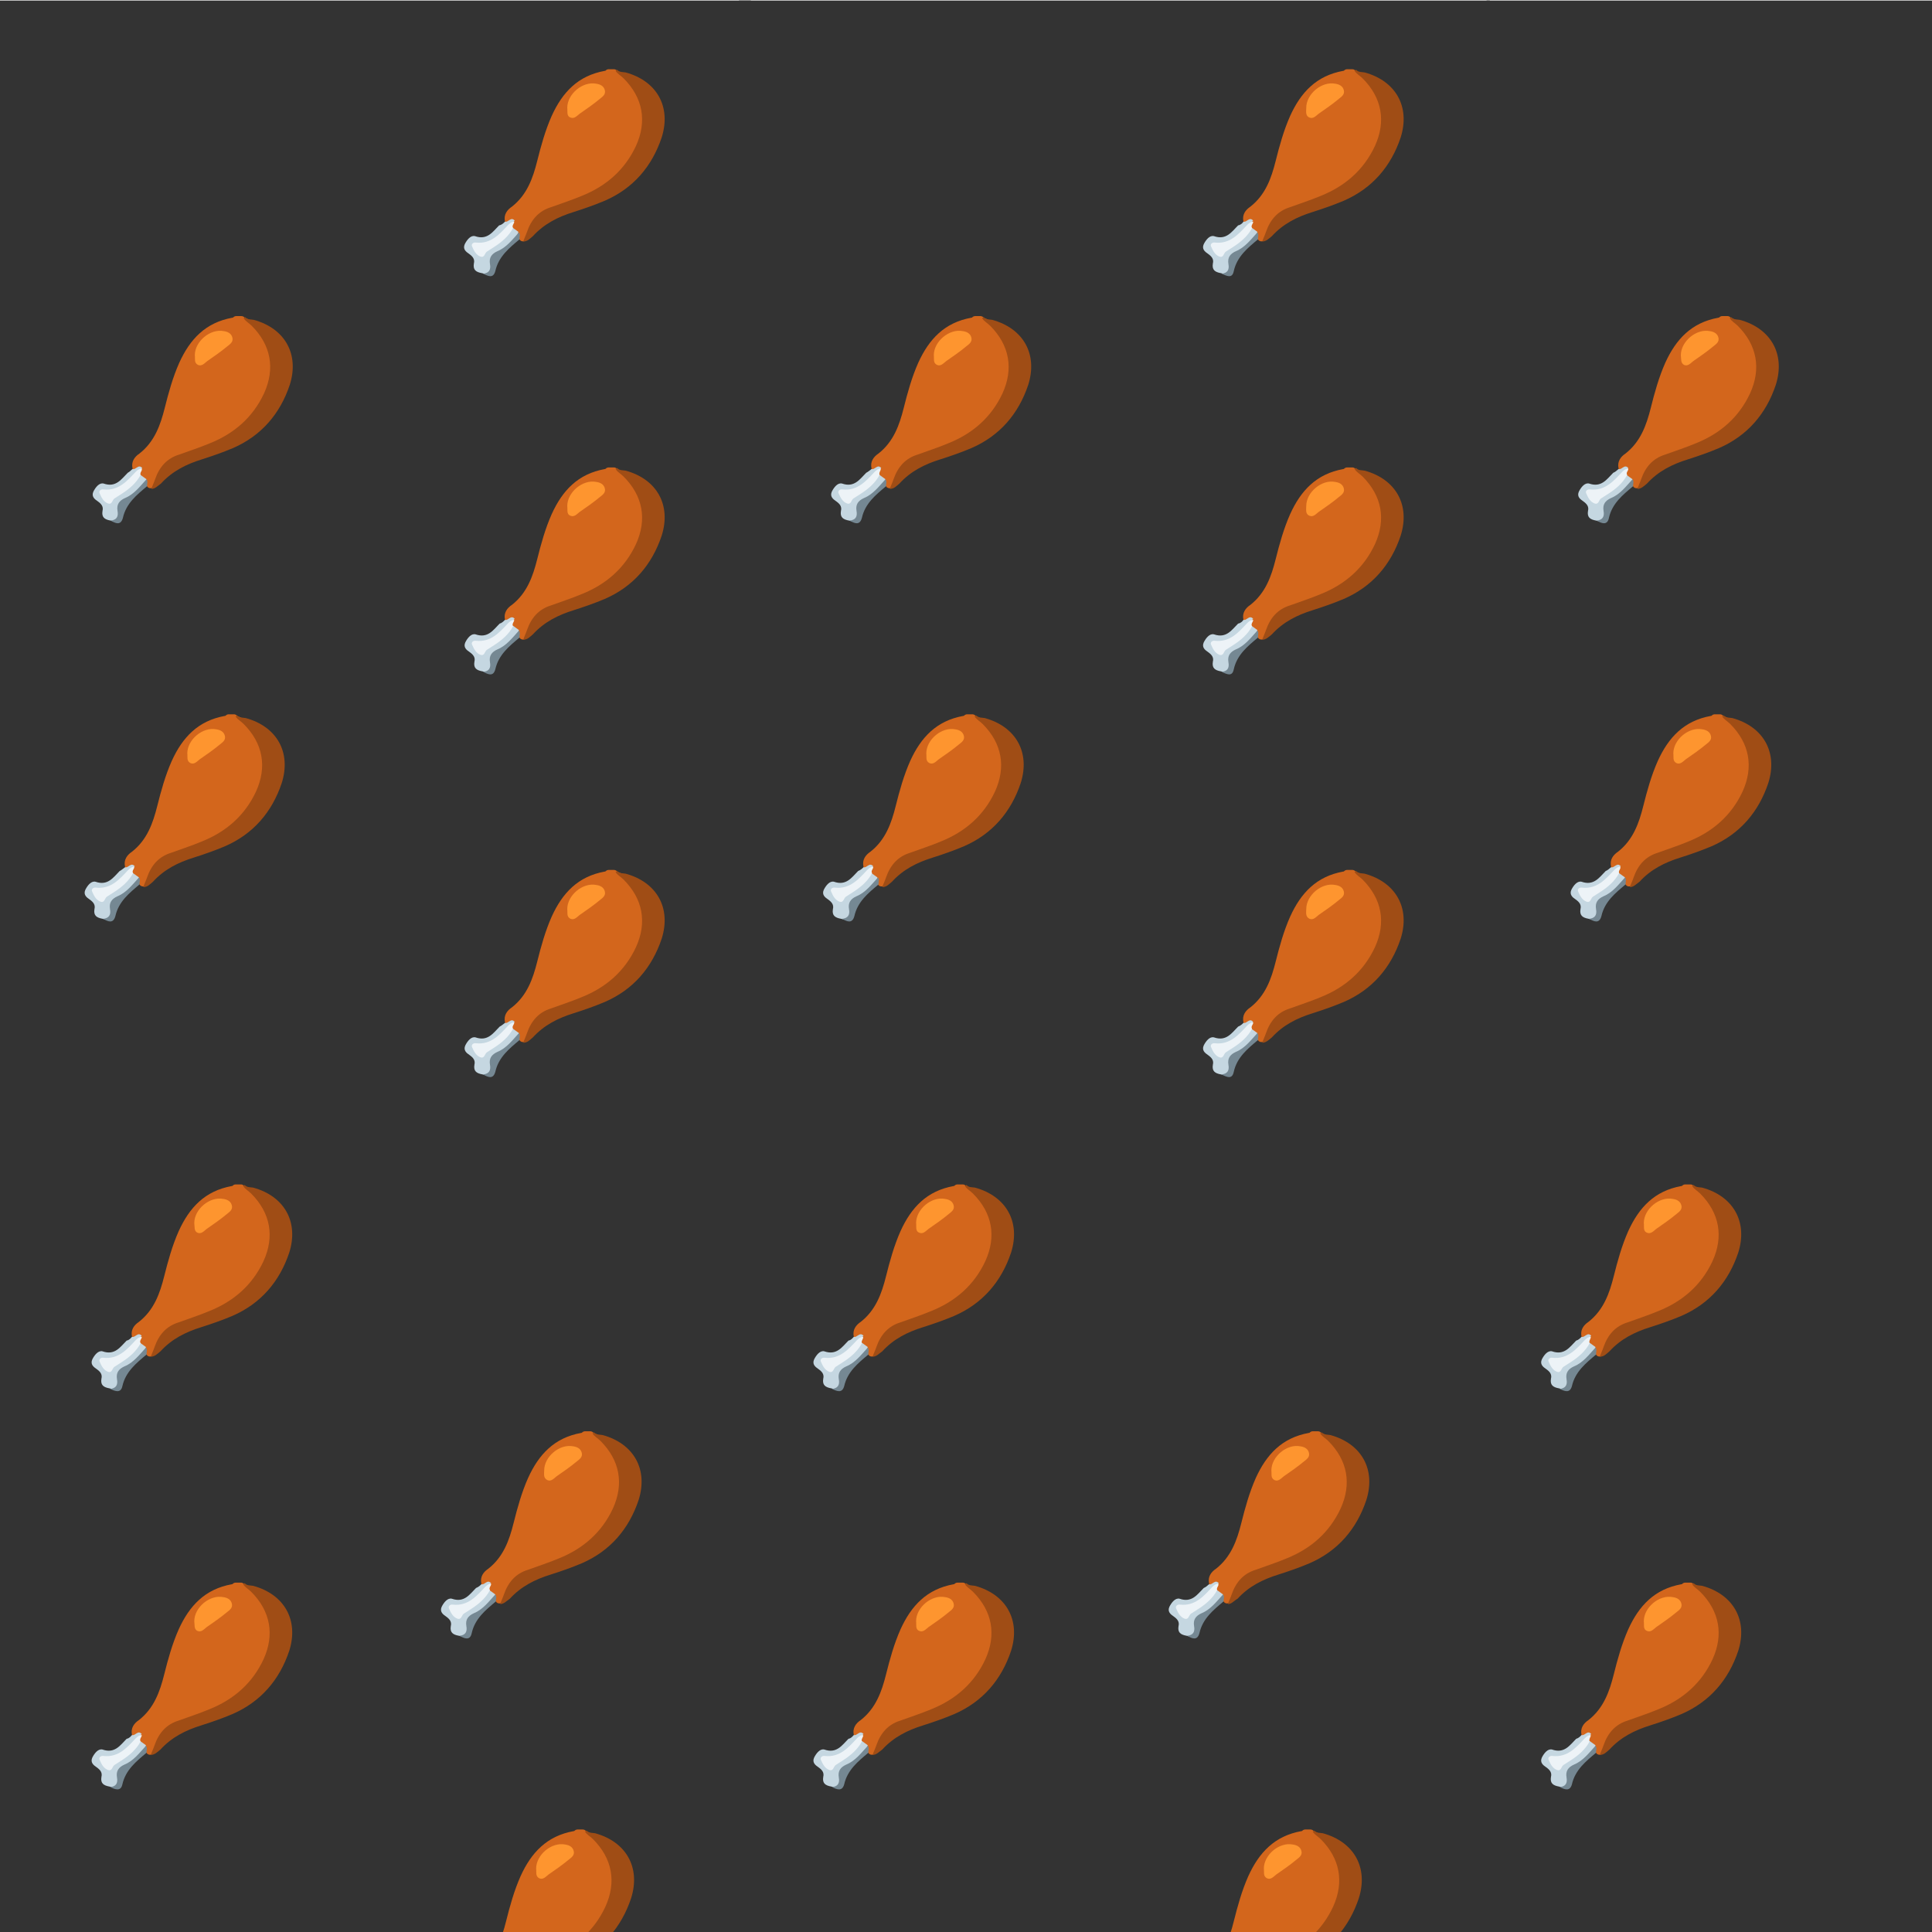 <?xml version="1.0" encoding="utf-8"?>
<!-- Generator: Adobe Illustrator 26.0.2, SVG Export Plug-In . SVG Version: 6.00 Build 0)  -->
<svg version="1.1" id="Layer_1" xmlns="http://www.w3.org/2000/svg" xmlns:xlink="http://www.w3.org/1999/xlink" x="0px" y="0px"
	 viewBox="0 0 360 360" style="enable-background:new 0 0 360 360;" xml:space="preserve">
<style type="text/css">
	.st0{fill:#333333;}
	.st1{fill:#D3661C;}
	.st2{fill:#A04D15;}
	.st3{fill:#C5D7E1;}
	.st4{fill:#758893;}
	.st5{fill:#FE952F;}
	.st6{fill:#EDF3F7;}
</style>
<g id="Layer_1_00000158736120562603992260000017850994870174533540_">
</g>
<g>
	<rect y="0.1" class="st0" width="139.9" height="210.3"/>
	<g>
		<path class="st1" d="M97.9,44.8c-0.3,0.3-0.9,0.2-1.1-0.2l0,0c-0.4-0.2-0.6-0.6-0.8-0.9c-0.2-0.4-0.5-0.6-0.8-0.9l-0.1-0.1
			c-0.1-0.2-0.2-0.4-0.4-0.6c-0.3-0.2-0.6-0.3-0.6-0.8c-0.3-1.3,0.4-2.2,1.3-2.8c2.8-2.2,3.9-5.3,4.7-8.5c0.7-2.8,1.5-5.7,2.7-8.4
			c2-4.4,4.9-7.5,9.9-8.4c0.1,0,0.1,0,0.2-0.1s0.3-0.2,0.5-0.2h1c0.2,0,0.4,0.1,0.5,0.2c0.1,0.1,0.2,0.2,0.3,0.2
			c4.2,1.6,6.1,7,5,11.4c-1.5,6.1-5.7,10-11.3,12.4c-1.6,0.7-3.4,1.2-5.1,1.8c-1.9,0.7-3.5,1.7-4.4,3.6
			C98.8,43.4,98.5,44.2,97.9,44.8z"/>
		<path class="st2" d="M97.5,45L97.5,45c0.2-0.6,0.5-1.2,0.7-1.8c0.8-2.3,2.2-3.9,4.5-4.6c1.9-0.7,3.8-1.3,5.7-2.1
			c4.5-1.8,8-4.8,10.1-9.3c2.1-4.6,1.3-9-2.3-12.6c-0.5-0.5-1.1-0.8-1.5-1.4c0.2-0.1,0.1-0.1,0.3-0.2c0.4,0.5,1.1,0.4,1.6,0.5
			c5.8,1.6,8.5,6.4,6.7,12.1c-1.8,5.4-5.3,9.5-10.6,11.8c-1.9,0.8-3.9,1.5-5.8,2.1c-2.9,0.9-5.5,2.2-7.6,4.5
			C98.7,44.5,98.3,45,97.5,45z"/>
		<path class="st3" d="M94.1,41.3c0.6,0.2,1.1-1,1.8-0.2c-0.8,0.9-1.3,1.9-2.2,2.7c-1.2,1.1-2.4,1.9-4,2.3c1.5-0.4,2.8-1.1,3.9-2.3
			c0.5-0.5,0.9-1.4,1.9-1.4c0.4,0.3,0.7,0.5,1.1,0.8c-0.4,1.5-1.7,2.3-2.8,3.2c-1.1,0.9-2,1.9-2.1,3.4c-0.1,1.2-0.9,1.4-1.9,1.1
			c-1.1-0.2-1.7-0.6-1.5-1.8c0.2-0.8-0.2-1.3-0.9-1.8c-0.6-0.4-1.2-0.9-0.8-1.8c0.4-0.8,1.1-1.7,1.9-1.5c2.3,0.8,3.3-0.8,4.5-2
			C93.5,41.9,93.8,41.6,94.1,41.3z"/>
		<path class="st4" d="M90,51c1.1-0.1,1.5-0.7,1.3-1.8c-0.2-1.2,0.3-1.9,1.4-2.4c1.7-0.7,2.8-2.2,4-3.5c0.3,0.4,0.1,0.8,0.1,1.3
			c-1.9,1.6-3.9,3.2-4.5,5.9C91.9,52,90.9,51.4,90,51z"/>
		<path class="st5" d="M105.7,20.1c0-2.6,2.9-5,5.4-4.5c0.7,0.1,1.4,0.4,1.6,1.2c0.2,0.8-0.4,1.2-0.9,1.6c-1.2,1-2.5,1.9-3.8,2.8
			c-0.5,0.4-1,1-1.7,0.7C105.5,21.6,105.8,20.7,105.7,20.1z"/>
		<path class="st6" d="M95.6,42.5c-0.8,1.5-2.1,2.6-3.5,3.5c-0.5,0.3-0.9,0.6-1.4,0.9c-0.4,0.3-0.4,1.2-1.2,0.9
			c-0.8-0.3-1.2-1.1-1.5-1.8c-0.3-0.5,0.2-0.9,0.7-0.8c2.8,0.3,4.4-1.6,6-3.3c0.3-0.3,0.7-0.6,1.1-0.6C95.9,41.6,95.3,42,95.6,42.5z
			"/>
	</g>
	<g>
		<path class="st1" d="M97.9,119c-0.3,0.3-0.9,0.2-1.1-0.2l0,0c-0.4-0.2-0.6-0.6-0.8-0.9c-0.2-0.4-0.5-0.6-0.8-0.9l-0.1-0.1
			c-0.1-0.2-0.2-0.4-0.4-0.6c-0.3-0.2-0.6-0.3-0.6-0.8c-0.3-1.3,0.4-2.2,1.3-2.8c2.8-2.2,3.9-5.3,4.7-8.5c0.7-2.8,1.5-5.7,2.7-8.4
			c2-4.4,4.9-7.5,9.9-8.4c0.1,0,0.1,0,0.2-0.1s0.3-0.2,0.5-0.2h1c0.2,0,0.4,0.1,0.5,0.2s0.2,0.2,0.3,0.2c4.2,1.6,6.1,7,5,11.4
			c-1.5,6.1-5.7,10-11.3,12.4c-1.6,0.7-3.4,1.2-5.1,1.8c-1.9,0.7-3.5,1.7-4.4,3.6C98.8,117.6,98.5,118.4,97.9,119z"/>
		<path class="st2" d="M97.5,119.2L97.5,119.2c0.2-0.6,0.5-1.2,0.7-1.8c0.8-2.3,2.2-3.9,4.5-4.6c1.9-0.7,3.8-1.3,5.7-2.1
			c4.5-1.8,8-4.8,10.1-9.3c2.1-4.6,1.3-9-2.3-12.6c-0.5-0.5-1.1-0.8-1.5-1.4c0.2-0.1,0.1-0.1,0.3-0.2c0.4,0.5,1.1,0.4,1.6,0.5
			c5.8,1.6,8.5,6.4,6.7,12.1c-1.8,5.4-5.3,9.5-10.6,11.8c-1.9,0.8-3.9,1.5-5.8,2.1c-2.9,0.9-5.5,2.2-7.6,4.5
			C98.7,118.7,98.3,119.2,97.5,119.2z"/>
		<path class="st3" d="M94.1,115.5c0.6,0.2,1.1-1,1.8-0.2c-0.8,0.8-1.3,1.9-2.1,2.7c-1.2,1.1-2.4,1.9-4,2.3c1.5-0.4,2.8-1.1,3.9-2.3
			c0.5-0.5,0.9-1.4,1.9-1.4c0.4,0.3,0.7,0.5,1.1,0.8c-0.4,1.5-1.7,2.3-2.8,3.2c-1.1,0.9-2,1.9-2.1,3.4c-0.1,1.2-0.9,1.4-1.9,1.1
			c-1.1-0.2-1.7-0.6-1.5-1.8c0.2-0.8-0.2-1.3-0.9-1.8c-0.6-0.4-1.2-0.9-0.8-1.8c0.4-0.8,1.1-1.7,1.9-1.5c2.3,0.8,3.3-0.8,4.5-2
			C93.5,116.1,93.8,115.8,94.1,115.5z"/>
		<path class="st4" d="M90,125.2c1.1-0.1,1.5-0.7,1.3-1.8c-0.2-1.2,0.3-1.9,1.4-2.4c1.7-0.7,2.8-2.2,4-3.5c0.3,0.4,0.1,0.8,0.1,1.3
			c-1.9,1.6-3.9,3.2-4.5,5.9C91.9,126.2,90.9,125.6,90,125.2z"/>
		<path class="st5" d="M105.7,94.3c0-2.6,2.9-5,5.4-4.5c0.7,0.1,1.4,0.4,1.6,1.2c0.2,0.8-0.4,1.2-0.9,1.6c-1.2,1-2.5,1.9-3.8,2.8
			c-0.5,0.4-1,1-1.7,0.7C105.5,95.8,105.8,94.9,105.7,94.3z"/>
		<path class="st6" d="M95.6,116.7c-0.8,1.5-2.1,2.6-3.5,3.5c-0.5,0.3-0.9,0.6-1.4,0.9c-0.4,0.3-0.4,1.2-1.2,0.9
			c-0.8-0.3-1.2-1.1-1.5-1.8c-0.3-0.5,0.2-0.9,0.7-0.8c2.8,0.3,4.4-1.6,6-3.3c0.3-0.3,0.7-0.6,1.1-0.6
			C95.9,115.8,95.3,116.2,95.6,116.7z"/>
	</g>
	<g>
		<path class="st1" d="M28.5,90.8c-0.3,0.3-0.9,0.2-1.1-0.2l0,0c-0.4-0.2-0.6-0.6-0.8-0.9c-0.2-0.4-0.5-0.6-0.8-0.9l-0.1-0.1
			c-0.1-0.2-0.2-0.4-0.4-0.6c-0.3-0.2-0.6-0.3-0.6-0.8c-0.3-1.3,0.4-2.2,1.3-2.8c2.8-2.2,3.9-5.3,4.7-8.5c0.7-2.8,1.5-5.7,2.7-8.4
			c2-4.4,4.9-7.5,9.9-8.4c0.1,0,0.1,0,0.2-0.1c0.1-0.1,0.3-0.2,0.5-0.2h1c0.2,0,0.4,0.1,0.5,0.2c0.1,0.1,0.2,0.2,0.3,0.2
			c4.2,1.6,6.1,7,5,11.4c-1.5,6.1-5.7,10-11.3,12.4c-1.6,0.7-3.4,1.2-5.1,1.8c-1.9,0.7-3.5,1.7-4.4,3.6
			C29.5,89.5,29.1,90.3,28.5,90.8z"/>
		<path class="st2" d="M28.2,91.1C28.2,91.1,28.1,91.1,28.2,91.1c0.2-0.6,0.5-1.2,0.7-1.8c0.8-2.3,2.2-3.9,4.5-4.6
			c1.9-0.7,3.8-1.3,5.7-2.1c4.5-1.8,8-4.8,10.1-9.3c2.1-4.6,1.3-9-2.3-12.6c-0.5-0.5-1.1-0.8-1.5-1.4c0.2-0.1,0.1-0.1,0.3-0.2
			c0.4,0.5,1.1,0.4,1.6,0.5c5.8,1.6,8.5,6.4,6.7,12.1c-1.8,5.4-5.3,9.5-10.6,11.8c-1.9,0.8-3.9,1.5-5.8,2.1
			c-2.9,0.9-5.5,2.2-7.6,4.5C29.3,90.6,28.9,91.1,28.2,91.1z"/>
		<path class="st3" d="M24.7,87.4c0.6,0.2,1.1-1,1.8-0.2c-0.8,0.8-1.3,1.9-2.1,2.7c-1.2,1.1-2.4,1.9-4,2.3c1.5-0.4,2.8-1.1,3.9-2.3
			c0.5-0.5,0.9-1.4,1.9-1.4c0.4,0.3,0.7,0.5,1.1,0.8c-0.4,1.5-1.7,2.3-2.8,3.2c-1.1,0.9-2,1.9-2.1,3.4c0,1.2-0.8,1.4-1.8,1.1
			c-1.1-0.2-1.7-0.6-1.5-1.8c0.2-0.8-0.2-1.3-0.9-1.8c-0.6-0.4-1.2-0.9-0.8-1.8c0.4-0.8,1.1-1.7,1.9-1.5c2.3,0.8,3.3-0.8,4.5-2
			C24.2,87.9,24.4,87.6,24.7,87.4z"/>
		<path class="st4" d="M20.6,97c1.1-0.1,1.5-0.7,1.3-1.8c-0.2-1.2,0.3-1.9,1.4-2.4c1.7-0.7,2.8-2.2,4-3.5c0.3,0.4,0.1,0.8,0.1,1.3
			c-1.9,1.6-3.9,3.2-4.5,5.9C22.5,98,21.5,97.5,20.6,97z"/>
		<path class="st5" d="M36.3,66.2c0-2.6,2.9-5,5.4-4.5c0.7,0.1,1.4,0.4,1.6,1.2c0.2,0.8-0.4,1.2-0.9,1.6c-1.2,1-2.5,1.9-3.8,2.8
			c-0.5,0.4-1,1-1.7,0.7C36.1,67.6,36.4,66.8,36.3,66.2z"/>
		<path class="st6" d="M26.2,88.5c-0.8,1.5-2.1,2.6-3.5,3.5c-0.5,0.3-0.9,0.6-1.4,0.9c-0.4,0.3-0.4,1.2-1.2,0.9
			c-0.8-0.3-1.2-1.1-1.5-1.8c-0.3-0.5,0.2-0.9,0.7-0.8c2.8,0.3,4.4-1.6,6-3.3c0.3-0.3,0.7-0.6,1.1-0.6C26.6,87.7,26,88,26.2,88.5z"
			/>
	</g>
	<g>
		<path class="st1" d="M27.1,165c-0.3,0.3-0.9,0.2-1.1-0.2l0,0c-0.4-0.2-0.6-0.6-0.8-0.9c-0.2-0.4-0.5-0.6-0.8-0.9l-0.1-0.1
			c-0.1-0.2-0.2-0.4-0.4-0.6c-0.3-0.2-0.6-0.3-0.6-0.8c-0.3-1.3,0.4-2.2,1.3-2.8c2.8-2.2,3.9-5.3,4.7-8.5c0.7-2.8,1.5-5.7,2.7-8.4
			c2-4.4,4.9-7.5,9.9-8.4c0.1,0,0.1,0,0.2-0.1c0.1-0.1,0.3-0.2,0.5-0.2h1c0.2,0,0.4,0.1,0.5,0.2c0.1,0.1,0.2,0.2,0.3,0.2
			c4.2,1.6,6.1,7,5,11.4c-1.5,6.1-5.7,10-11.3,12.4c-1.6,0.7-3.4,1.2-5.1,1.8c-1.9,0.7-3.5,1.7-4.4,3.6
			C28.1,163.7,27.7,164.5,27.1,165z"/>
		<path class="st2" d="M26.7,165.3L26.7,165.3c0.2-0.6,0.5-1.2,0.7-1.8c0.8-2.3,2.2-3.9,4.5-4.6c1.9-0.7,3.8-1.3,5.7-2.1
			c4.5-1.8,8-4.8,10.1-9.3c2.1-4.6,1.3-9-2.3-12.6c-0.5-0.5-1.1-0.8-1.5-1.4c0.2-0.1,0.1-0.1,0.3-0.2c0.4,0.5,1.1,0.4,1.6,0.5
			c5.8,1.6,8.5,6.4,6.7,12.1c-1.8,5.4-5.3,9.5-10.6,11.8c-1.9,0.8-3.9,1.5-5.8,2.1c-2.9,0.9-5.5,2.2-7.6,4.5
			C27.9,164.8,27.5,165.3,26.7,165.3z"/>
		<path class="st3" d="M23.3,161.6c0.6,0.2,1.1-1,1.8-0.2c-0.8,0.8-1.3,1.9-2.1,2.7c-1.2,1.1-2.4,1.9-4,2.3c1.5-0.4,2.8-1.1,3.9-2.3
			c0.5-0.5,0.9-1.4,1.9-1.4c0.4,0.3,0.7,0.5,1.1,0.8c-0.4,1.5-1.7,2.3-2.8,3.2c-1.1,0.9-2,1.9-2.1,3.4c-0.1,1.2-0.9,1.4-1.9,1.1
			c-1.1-0.2-1.7-0.6-1.5-1.8c0.2-0.8-0.2-1.3-0.9-1.8c-0.6-0.4-1.2-0.9-0.8-1.8c0.4-0.8,1.1-1.7,1.9-1.5c2.3,0.8,3.3-0.8,4.5-2
			C22.7,162.1,23,161.8,23.3,161.6z"/>
		<path class="st4" d="M19.2,171.2c1.1-0.1,1.5-0.7,1.3-1.8c-0.2-1.2,0.3-1.9,1.4-2.4c1.7-0.7,2.8-2.2,4-3.5
			c0.3,0.4,0.1,0.8,0.1,1.3c-1.9,1.6-3.9,3.2-4.5,5.9C21.1,172.2,20.1,171.7,19.2,171.2z"/>
		<path class="st5" d="M34.9,140.4c0-2.6,2.9-5,5.4-4.5c0.7,0.1,1.4,0.4,1.6,1.2c0.2,0.8-0.4,1.2-0.9,1.6c-1.2,1-2.5,1.9-3.8,2.8
			c-0.5,0.4-1,1-1.7,0.7C34.7,141.8,35,141,34.9,140.4z"/>
		<path class="st6" d="M24.8,162.7c-0.8,1.5-2.1,2.6-3.5,3.5c-0.5,0.3-0.9,0.6-1.4,0.9c-0.4,0.3-0.4,1.2-1.2,0.9
			c-0.8-0.3-1.2-1.1-1.5-1.8c-0.3-0.5,0.2-0.9,0.7-0.8c2.8,0.3,4.4-1.6,6-3.3c0.3-0.3,0.7-0.6,1.1-0.6
			C25.1,161.9,24.5,162.2,24.8,162.7z"/>
	</g>
	<g>
		<path class="st1" d="M97.9,194c-0.3,0.3-0.9,0.2-1.1-0.2l0,0c-0.4-0.2-0.6-0.6-0.8-0.9c-0.2-0.4-0.5-0.6-0.8-0.9l-0.1-0.1
			c-0.1-0.2-0.2-0.4-0.4-0.6c-0.3-0.2-0.6-0.3-0.6-0.8c-0.3-1.3,0.4-2.2,1.3-2.8c2.8-2.2,3.9-5.3,4.7-8.5c0.7-2.8,1.5-5.7,2.7-8.4
			c2-4.4,4.9-7.5,9.9-8.4c0.1,0,0.1,0,0.2-0.1s0.3-0.2,0.5-0.2h1c0.2,0,0.4,0.1,0.5,0.2c0.1,0.1,0.2,0.2,0.3,0.2
			c4.2,1.6,6.1,7,5,11.4c-1.5,6.1-5.7,10-11.3,12.4c-1.6,0.7-3.4,1.2-5.1,1.8c-1.9,0.7-3.5,1.7-4.4,3.6
			C98.8,192.7,98.5,193.5,97.9,194z"/>
		<path class="st2" d="M97.5,194.3C97.5,194.3,97.5,194.2,97.5,194.3c0.2-0.6,0.5-1.2,0.7-1.8c0.8-2.3,2.2-3.9,4.5-4.6
			c1.9-0.7,3.8-1.3,5.7-2.1c4.5-1.8,8-4.8,10.1-9.3c2.1-4.6,1.3-9-2.3-12.6c-0.5-0.5-1.1-0.8-1.5-1.4c0.2-0.1,0.1-0.1,0.3-0.2
			c0.4,0.5,1.1,0.4,1.6,0.5c5.8,1.6,8.5,6.4,6.7,12.1c-1.8,5.4-5.3,9.5-10.6,11.8c-1.9,0.8-3.9,1.5-5.8,2.1
			c-2.9,0.9-5.5,2.2-7.6,4.5C98.7,193.8,98.3,194.3,97.5,194.3z"/>
		<path class="st3" d="M94.1,190.6c0.6,0.2,1.1-1,1.8-0.2c-0.8,0.8-1.3,1.9-2.1,2.7c-1.2,1.1-2.4,1.9-4,2.3c1.5-0.4,2.8-1.1,3.9-2.3
			c0.5-0.5,0.9-1.4,1.9-1.4c0.4,0.3,0.7,0.5,1.1,0.8c-0.4,1.5-1.7,2.3-2.8,3.2c-1.1,0.9-2,1.9-2.1,3.4c-0.1,1.2-0.9,1.4-1.9,1.1
			c-1.1-0.2-1.7-0.6-1.5-1.8c0.2-0.8-0.2-1.3-0.9-1.8c-0.6-0.4-1.2-0.9-0.8-1.8c0.4-0.8,1.1-1.7,1.9-1.5c2.3,0.8,3.3-0.8,4.5-2
			C93.5,191.1,93.8,190.8,94.1,190.6z"/>
		<path class="st4" d="M90,200.2c1.1-0.1,1.5-0.7,1.3-1.8c-0.2-1.2,0.3-1.9,1.4-2.4c1.7-0.7,2.8-2.2,4-3.5c0.3,0.4,0.1,0.8,0.1,1.3
			c-1.9,1.6-3.9,3.2-4.5,5.9C91.9,201.2,90.9,200.7,90,200.2z"/>
		<path class="st5" d="M105.7,169.4c0-2.6,2.9-5,5.4-4.5c0.7,0.1,1.4,0.4,1.6,1.2s-0.4,1.2-0.9,1.6c-1.2,1-2.5,1.9-3.8,2.8
			c-0.5,0.4-1,1-1.7,0.7C105.5,170.8,105.8,170,105.7,169.4z"/>
		<path class="st6" d="M95.6,191.7c-0.8,1.5-2.1,2.6-3.5,3.5c-0.5,0.3-0.9,0.6-1.4,0.9c-0.4,0.3-0.4,1.2-1.2,0.9
			c-0.8-0.3-1.2-1.1-1.5-1.8c-0.3-0.5,0.2-0.9,0.7-0.8c2.8,0.3,4.4-1.6,6-3.3c0.3-0.3,0.7-0.6,1.1-0.6
			C95.9,190.9,95.3,191.2,95.6,191.7z"/>
	</g>
</g>
<g>
	<rect x="137.7" y="0.1" class="st0" width="139.9" height="210.3"/>
	<g>
		<path class="st1" d="M235.5,44.8c-0.3,0.3-0.9,0.2-1.1-0.2l0,0c-0.4-0.2-0.6-0.6-0.8-0.9c-0.2-0.4-0.5-0.6-0.8-0.9l-0.1-0.1
			c-0.1-0.2-0.2-0.4-0.4-0.6c-0.3-0.2-0.6-0.3-0.6-0.8c-0.3-1.3,0.4-2.2,1.3-2.8c2.8-2.2,3.9-5.3,4.7-8.5c0.7-2.8,1.5-5.7,2.7-8.4
			c2-4.4,4.9-7.5,9.9-8.4c0.1,0,0.1,0,0.2-0.1c0.1-0.1,0.3-0.2,0.5-0.2h1c0.2,0,0.4,0.1,0.5,0.2c0.1,0.1,0.2,0.2,0.3,0.2
			c4.2,1.6,6.1,7,5,11.4c-1.5,6.1-5.7,10-11.3,12.4c-1.6,0.7-3.4,1.2-5.1,1.8c-1.9,0.7-3.5,1.7-4.4,3.6
			C236.5,43.4,236.2,44.2,235.5,44.8z"/>
		<path class="st2" d="M235.2,45L235.2,45c0.2-0.6,0.5-1.2,0.7-1.8c0.8-2.3,2.2-3.9,4.5-4.6c1.9-0.7,3.8-1.3,5.7-2.1
			c4.5-1.8,8-4.8,10.1-9.3c2.1-4.6,1.3-9-2.3-12.6c-0.5-0.5-1.1-0.8-1.5-1.4c0.2-0.1,0.1-0.1,0.3-0.2c0.4,0.5,1.1,0.4,1.6,0.5
			c5.8,1.6,8.5,6.4,6.7,12.1c-1.8,5.4-5.3,9.5-10.6,11.8c-1.9,0.8-3.9,1.5-5.8,2.1c-2.9,0.9-5.5,2.2-7.6,4.5
			C236.4,44.5,235.9,45,235.2,45z"/>
		<path class="st3" d="M231.7,41.3c0.6,0.2,1.1-1,1.8-0.2c-0.8,0.8-1.3,1.9-2.1,2.7c-1.2,1.1-2.4,1.9-4,2.3c1.5-0.4,2.8-1.1,3.9-2.3
			c0.5-0.5,0.9-1.4,1.9-1.4c0.4,0.3,0.7,0.5,1.1,0.8c-0.4,1.5-1.7,2.3-2.8,3.2s-2,1.9-2.1,3.4c-0.1,1.2-0.9,1.4-1.9,1.1
			c-1.1-0.2-1.7-0.6-1.5-1.8c0.2-0.8-0.2-1.3-0.9-1.8c-0.6-0.4-1.2-0.9-0.8-1.8c0.4-0.8,1.1-1.7,1.9-1.5c2.3,0.8,3.3-0.8,4.5-2
			C231.2,41.9,231.5,41.6,231.7,41.3z"/>
		<path class="st4" d="M227.6,51c1.1-0.1,1.5-0.7,1.3-1.8c-0.2-1.2,0.3-1.9,1.4-2.4c1.7-0.7,2.8-2.2,4-3.5c0.3,0.4,0.1,0.8,0.1,1.3
			c-1.9,1.6-3.9,3.2-4.5,5.9C229.6,52,228.6,51.4,227.6,51z"/>
		<path class="st5" d="M243.4,20.1c0-2.6,2.9-5,5.4-4.5c0.7,0.1,1.4,0.4,1.6,1.2c0.2,0.8-0.4,1.2-0.9,1.6c-1.2,1-2.5,1.9-3.8,2.8
			c-0.5,0.4-1,1-1.7,0.7C243.2,21.6,243.4,20.7,243.4,20.1z"/>
		<path class="st6" d="M233.3,42.5c-0.8,1.5-2.1,2.6-3.5,3.5c-0.5,0.3-0.9,0.6-1.4,0.9c-0.4,0.3-0.4,1.2-1.2,0.9s-1.2-1.1-1.5-1.8
			c-0.3-0.5,0.2-0.9,0.7-0.8c2.8,0.3,4.4-1.6,6-3.3c0.3-0.3,0.7-0.6,1.1-0.6C233.6,41.6,233,42,233.3,42.5z"/>
	</g>
	<g>
		<path class="st1" d="M235.5,119c-0.3,0.3-0.9,0.2-1.1-0.2l0,0c-0.4-0.2-0.6-0.6-0.8-0.9c-0.2-0.4-0.5-0.6-0.8-0.9l-0.1-0.1
			c-0.1-0.2-0.2-0.4-0.4-0.6c-0.3-0.2-0.6-0.3-0.6-0.8c-0.3-1.3,0.4-2.2,1.3-2.8c2.8-2.2,3.9-5.3,4.7-8.5c0.7-2.8,1.5-5.7,2.7-8.4
			c2-4.4,4.9-7.5,9.9-8.4c0.1,0,0.1,0,0.2-0.1c0.1-0.1,0.3-0.2,0.5-0.2h1c0.2,0,0.4,0.1,0.5,0.2s0.2,0.2,0.3,0.2
			c4.2,1.6,6.1,7,5,11.4c-1.5,6.1-5.7,10-11.3,12.4c-1.6,0.7-3.4,1.2-5.1,1.8c-1.9,0.7-3.5,1.7-4.4,3.6
			C236.5,117.6,236.2,118.4,235.5,119z"/>
		<path class="st2" d="M235.2,119.2L235.2,119.2c0.2-0.6,0.5-1.2,0.7-1.8c0.8-2.3,2.2-3.9,4.5-4.6c1.9-0.7,3.8-1.3,5.7-2.1
			c4.5-1.8,8-4.8,10.1-9.3c2.1-4.6,1.3-9-2.3-12.6c-0.5-0.5-1.1-0.8-1.5-1.4c0.2-0.1,0.1-0.1,0.3-0.2c0.4,0.5,1.1,0.4,1.6,0.5
			c5.8,1.6,8.5,6.4,6.7,12.1c-1.8,5.4-5.3,9.5-10.6,11.8c-1.9,0.8-3.9,1.5-5.8,2.1c-2.9,0.9-5.5,2.2-7.6,4.5
			C236.4,118.7,235.9,119.2,235.2,119.2z"/>
		<path class="st3" d="M231.7,115.5c0.6,0.2,1.1-1,1.8-0.2c-0.8,0.8-1.3,1.9-2.1,2.7c-1.2,1.1-2.4,1.9-4,2.3
			c1.5-0.4,2.8-1.1,3.9-2.3c0.5-0.5,0.9-1.4,1.9-1.4c0.4,0.3,0.7,0.5,1.1,0.8c-0.4,1.5-1.7,2.3-2.8,3.2c-1.1,0.9-2,1.9-2.1,3.4
			c-0.1,1.2-0.9,1.4-1.9,1.1c-1.1-0.2-1.7-0.6-1.5-1.8c0.2-0.8-0.2-1.3-0.9-1.8c-0.6-0.4-1.2-0.9-0.8-1.8c0.4-0.8,1.1-1.7,1.9-1.5
			c2.3,0.8,3.3-0.8,4.5-2C231.2,116.1,231.5,115.8,231.7,115.5z"/>
		<path class="st4" d="M227.6,125.2c1.1-0.1,1.5-0.7,1.3-1.8c-0.2-1.2,0.3-1.9,1.4-2.4c1.7-0.7,2.8-2.2,4-3.5
			c0.3,0.4,0.1,0.8,0.1,1.3c-1.9,1.6-3.9,3.2-4.5,5.9C229.6,126.2,228.6,125.6,227.6,125.2z"/>
		<path class="st5" d="M243.4,94.3c0-2.6,2.9-5,5.4-4.5c0.7,0.1,1.4,0.4,1.6,1.2c0.2,0.8-0.4,1.2-0.9,1.6c-1.2,1-2.5,1.9-3.8,2.8
			c-0.5,0.4-1,1-1.7,0.7C243.2,95.8,243.4,94.9,243.4,94.3z"/>
		<path class="st6" d="M233.3,116.7c-0.8,1.5-2.1,2.6-3.5,3.5c-0.5,0.3-0.9,0.6-1.4,0.9c-0.4,0.3-0.4,1.2-1.2,0.9
			c-0.8-0.3-1.2-1.1-1.5-1.8c-0.3-0.5,0.2-0.9,0.7-0.8c2.8,0.3,4.4-1.6,6-3.3c0.3-0.3,0.7-0.6,1.1-0.6
			C233.6,115.8,233,116.2,233.3,116.7z"/>
	</g>
	<g>
		<path class="st1" d="M166.2,90.8c-0.3,0.3-0.9,0.2-1.1-0.2l0,0c-0.4-0.2-0.6-0.6-0.8-0.9c-0.2-0.4-0.5-0.6-0.8-0.9l-0.1-0.1
			c-0.1-0.2-0.2-0.4-0.4-0.6c-0.3-0.2-0.6-0.3-0.6-0.8c-0.3-1.3,0.4-2.2,1.3-2.8c2.8-2.2,3.9-5.3,4.7-8.5c0.7-2.8,1.5-5.7,2.7-8.4
			c2-4.4,4.9-7.5,9.9-8.4c0.1,0,0.1,0,0.2-0.1c0.1-0.1,0.3-0.2,0.5-0.2h1c0.2,0,0.4,0.1,0.5,0.2c0.1,0.1,0.2,0.2,0.3,0.2
			c4.2,1.6,6.1,7,5,11.4c-1.5,6.1-5.7,10-11.3,12.4c-1.6,0.7-3.4,1.2-5.1,1.8c-1.9,0.7-3.5,1.7-4.4,3.6
			C167.2,89.5,166.8,90.3,166.2,90.8z"/>
		<path class="st2" d="M165.8,91.1L165.8,91.1c0.2-0.6,0.5-1.2,0.7-1.8c0.8-2.3,2.2-3.9,4.5-4.6c1.9-0.7,3.8-1.3,5.7-2.1
			c4.5-1.8,8-4.8,10.1-9.3c2.1-4.6,1.3-9-2.3-12.6c-0.5-0.5-1.1-0.8-1.5-1.4c0.2-0.1,0.1-0.1,0.3-0.2c0.4,0.5,1.1,0.4,1.6,0.5
			c5.8,1.6,8.5,6.4,6.7,12.1c-1.8,5.4-5.3,9.5-10.6,11.8c-1.9,0.8-3.9,1.5-5.8,2.1c-2.9,0.9-5.5,2.2-7.6,4.5
			C167,90.6,166.6,91.1,165.8,91.1z"/>
		<path class="st3" d="M162.4,87.4c0.6,0.2,1.1-1,1.8-0.2c-0.8,0.8-1.3,1.9-2.1,2.7c-1.2,1.1-2.4,1.9-4,2.3c1.5-0.4,2.8-1.1,3.9-2.3
			c0.5-0.5,0.9-1.4,1.9-1.4c0.4,0.3,0.7,0.5,1.1,0.8c-0.4,1.5-1.7,2.3-2.8,3.2c-1.1,0.9-2,1.9-2.1,3.4c-0.1,1.2-0.9,1.4-1.9,1.1
			c-1.1-0.2-1.7-0.6-1.5-1.8c0.2-0.8-0.2-1.3-0.9-1.8c-0.6-0.4-1.2-0.9-0.8-1.8c0.4-0.8,1.1-1.7,1.9-1.5c2.3,0.8,3.3-0.8,4.5-2
			C161.8,87.9,162.1,87.6,162.4,87.4z"/>
		<path class="st4" d="M158.3,97c1.1-0.1,1.5-0.7,1.3-1.8c-0.2-1.2,0.3-1.9,1.4-2.4c1.7-0.7,2.8-2.2,4-3.5c0.3,0.4,0.1,0.8,0.1,1.3
			c-1.9,1.6-3.9,3.2-4.5,5.9C160.2,98,159.2,97.5,158.3,97z"/>
		<path class="st5" d="M174,66.2c0-2.6,2.9-5,5.4-4.5c0.7,0.1,1.4,0.4,1.6,1.2c0.2,0.8-0.4,1.2-0.9,1.6c-1.2,1-2.5,1.9-3.8,2.8
			c-0.5,0.4-1,1-1.7,0.7C173.8,67.6,174.1,66.8,174,66.2z"/>
		<path class="st6" d="M163.9,88.5c-0.8,1.5-2.1,2.6-3.5,3.5c-0.5,0.3-0.9,0.6-1.4,0.9c-0.4,0.3-0.4,1.2-1.2,0.9
			c-0.8-0.3-1.2-1.1-1.5-1.8c-0.3-0.5,0.2-0.9,0.7-0.8c2.8,0.3,4.4-1.6,6-3.3c0.3-0.3,0.7-0.6,1.1-0.6
			C164.2,87.7,163.7,88,163.9,88.5z"/>
	</g>
	<g>
		<path class="st1" d="M164.7,165c-0.3,0.3-0.9,0.2-1.1-0.2l0,0c-0.4-0.2-0.6-0.6-0.8-0.9c-0.2-0.4-0.5-0.6-0.8-0.9l-0.1-0.1
			c-0.1-0.2-0.2-0.4-0.4-0.6c-0.3-0.2-0.6-0.3-0.6-0.8c-0.3-1.3,0.4-2.2,1.3-2.8c2.8-2.2,3.9-5.3,4.7-8.5c0.7-2.8,1.5-5.7,2.7-8.4
			c2-4.4,4.9-7.5,9.9-8.4c0.1,0,0.1,0,0.2-0.1c0.1-0.1,0.3-0.2,0.5-0.2h1c0.2,0,0.4,0.1,0.5,0.2c0.1,0.1,0.2,0.2,0.3,0.2
			c4.2,1.6,6.1,7,5,11.4c-1.5,6.1-5.7,10-11.3,12.4c-1.6,0.7-3.4,1.2-5.1,1.8c-1.9,0.7-3.5,1.7-4.4,3.6
			C165.7,163.7,165.4,164.5,164.7,165z"/>
		<path class="st2" d="M164.4,165.3L164.4,165.3c0.2-0.6,0.5-1.2,0.7-1.8c0.8-2.3,2.2-3.9,4.5-4.6c1.9-0.7,3.8-1.3,5.7-2.1
			c4.5-1.8,8-4.8,10.1-9.3c2.1-4.6,1.3-9-2.3-12.6c-0.5-0.5-1.1-0.8-1.5-1.4c0.2-0.1,0.1-0.1,0.3-0.2c0.4,0.5,1.1,0.4,1.6,0.5
			c5.8,1.6,8.5,6.4,6.7,12.1c-1.8,5.4-5.3,9.5-10.6,11.8c-1.9,0.8-3.9,1.5-5.8,2.1c-2.9,0.9-5.5,2.2-7.6,4.5
			C165.6,164.8,165.2,165.3,164.4,165.3z"/>
		<path class="st3" d="M160.9,161.6c0.6,0.2,1.1-1,1.8-0.2c-0.8,0.8-1.3,1.9-2.1,2.7c-1.2,1.1-2.4,1.9-4,2.3
			c1.5-0.4,2.8-1.1,3.9-2.3c0.5-0.5,0.9-1.4,1.9-1.4c0.4,0.3,0.7,0.5,1.1,0.8c-0.4,1.5-1.7,2.3-2.8,3.2s-2,1.9-2.1,3.4
			c-0.1,1.2-0.9,1.4-1.9,1.1c-1.1-0.2-1.7-0.6-1.5-1.8c0.2-0.8-0.2-1.3-0.9-1.8c-0.6-0.4-1.2-0.9-0.8-1.8c0.4-0.8,1.1-1.7,1.9-1.5
			c2.3,0.8,3.3-0.8,4.5-2C160.4,162.1,160.7,161.8,160.9,161.6z"/>
		<path class="st4" d="M156.9,171.2c1.1-0.1,1.5-0.7,1.3-1.8c-0.2-1.2,0.3-1.9,1.4-2.4c1.7-0.7,2.8-2.2,4-3.5
			c0.3,0.4,0.1,0.8,0.1,1.3c-1.9,1.6-3.9,3.2-4.5,5.9C158.8,172.2,157.8,171.7,156.9,171.2z"/>
		<path class="st5" d="M172.6,140.4c0-2.6,2.9-5,5.4-4.5c0.7,0.1,1.4,0.4,1.6,1.2c0.2,0.8-0.4,1.2-0.9,1.6c-1.2,1-2.5,1.9-3.8,2.8
			c-0.5,0.4-1,1-1.7,0.7C172.4,141.8,172.7,141,172.6,140.4z"/>
		<path class="st6" d="M162.5,162.7c-0.8,1.5-2.1,2.6-3.5,3.5c-0.5,0.3-0.9,0.6-1.4,0.9c-0.4,0.3-0.4,1.2-1.2,0.9s-1.2-1.1-1.5-1.8
			c-0.3-0.5,0.2-0.9,0.7-0.8c2.8,0.3,4.4-1.6,6-3.3c0.3-0.3,0.7-0.6,1.1-0.6C162.8,161.9,162.2,162.2,162.5,162.7z"/>
	</g>
	<g>
		<path class="st1" d="M235.5,194c-0.3,0.3-0.9,0.2-1.1-0.2l0,0c-0.4-0.2-0.6-0.6-0.8-0.9c-0.2-0.4-0.5-0.6-0.8-0.9l-0.1-0.1
			c-0.1-0.2-0.2-0.4-0.4-0.6c-0.3-0.2-0.6-0.3-0.6-0.8c-0.3-1.3,0.4-2.2,1.3-2.8c2.8-2.2,3.9-5.3,4.7-8.5c0.7-2.8,1.5-5.7,2.7-8.4
			c2-4.4,4.9-7.5,9.9-8.4c0.1,0,0.1,0,0.2-0.1c0.1-0.1,0.3-0.2,0.5-0.2h1c0.2,0,0.4,0.1,0.5,0.2c0.1,0.1,0.2,0.2,0.3,0.2
			c4.2,1.6,6.1,7,5,11.4c-1.5,6.1-5.7,10-11.3,12.4c-1.6,0.7-3.4,1.2-5.1,1.8c-1.9,0.7-3.5,1.7-4.4,3.6
			C236.5,192.7,236.2,193.5,235.5,194z"/>
		<path class="st2" d="M235.2,194.3C235.2,194.3,235.2,194.2,235.2,194.3c0.2-0.6,0.5-1.2,0.7-1.8c0.8-2.3,2.2-3.9,4.5-4.6
			c1.9-0.7,3.8-1.3,5.7-2.1c4.5-1.8,8-4.8,10.1-9.3c2.1-4.6,1.3-9-2.3-12.6c-0.5-0.5-1.1-0.8-1.5-1.4c0.2-0.1,0.1-0.1,0.3-0.2
			c0.4,0.5,1.1,0.4,1.6,0.5c5.8,1.6,8.5,6.4,6.7,12.1c-1.8,5.4-5.3,9.5-10.6,11.8c-1.9,0.8-3.9,1.5-5.8,2.1
			c-2.9,0.9-5.5,2.2-7.6,4.5C236.4,193.8,235.9,194.3,235.2,194.3z"/>
		<path class="st3" d="M231.7,190.6c0.6,0.2,1.1-1,1.8-0.2c-0.8,0.8-1.3,1.9-2.1,2.7c-1.2,1.1-2.4,1.9-4,2.3
			c1.5-0.4,2.8-1.1,3.9-2.3c0.5-0.5,0.9-1.4,1.9-1.4c0.4,0.3,0.7,0.5,1.1,0.8c-0.4,1.5-1.7,2.3-2.8,3.2s-2,1.9-2.1,3.4
			c-0.1,1.2-0.9,1.4-1.9,1.1c-1.1-0.2-1.7-0.6-1.5-1.8c0.2-0.8-0.2-1.3-0.9-1.8c-0.6-0.4-1.2-0.9-0.8-1.8c0.4-0.8,1.1-1.7,1.9-1.5
			c2.3,0.8,3.3-0.8,4.5-2C231.2,191.1,231.5,190.8,231.7,190.6z"/>
		<path class="st4" d="M227.6,200.2c1.1-0.1,1.5-0.7,1.3-1.8c-0.2-1.2,0.3-1.9,1.4-2.4c1.7-0.7,2.8-2.2,4-3.5
			c0.3,0.4,0.1,0.8,0.1,1.3c-1.9,1.6-3.9,3.2-4.5,5.9C229.6,201.2,228.6,200.7,227.6,200.2z"/>
		<path class="st5" d="M243.4,169.4c0-2.6,2.9-5,5.4-4.5c0.7,0.1,1.4,0.4,1.6,1.2c0.2,0.8-0.4,1.2-0.9,1.6c-1.2,1-2.5,1.9-3.8,2.8
			c-0.5,0.4-1,1-1.7,0.7C243.2,170.8,243.4,170,243.4,169.4z"/>
		<path class="st6" d="M233.3,191.7c-0.8,1.5-2.1,2.6-3.5,3.5c-0.5,0.3-0.9,0.6-1.4,0.9c-0.4,0.3-0.4,1.2-1.2,0.9s-1.2-1.1-1.5-1.8
			c-0.3-0.5,0.2-0.9,0.7-0.8c2.8,0.3,4.4-1.6,6-3.3c0.3-0.3,0.7-0.6,1.1-0.6C233.6,190.9,233,191.2,233.3,191.7z"/>
	</g>
</g>
<g>
	<rect x="277" y="0.1" class="st0" width="139.9" height="210.3"/>
	<g>
		<path class="st1" d="M374.8,44.8c-0.3,0.3-0.9,0.2-1.1-0.2l0,0c-0.4-0.2-0.6-0.6-0.8-0.9c-0.2-0.4-0.5-0.6-0.8-0.9l-0.1-0.1
			c-0.1-0.2-0.2-0.4-0.4-0.6c-0.3-0.2-0.6-0.3-0.6-0.8c-0.3-1.3,0.4-2.2,1.3-2.8c2.8-2.2,3.9-5.3,4.7-8.5c0.7-2.8,1.5-5.7,2.7-8.4
			c2-4.4,4.9-7.5,9.9-8.4c0.1,0,0.1,0,0.2-0.1s0.3-0.2,0.5-0.2h1c0.2,0,0.4,0.1,0.5,0.2c0.1,0.1,0.2,0.2,0.3,0.2
			c4.2,1.6,6.1,7,5,11.4c-1.5,6.1-5.7,10-11.3,12.4c-1.6,0.7-3.4,1.2-5.1,1.8c-1.9,0.7-3.5,1.7-4.4,3.6
			C375.8,43.4,375.4,44.2,374.8,44.8z"/>
		<path class="st2" d="M374.5,45C374.4,45,374.4,45,374.5,45c0.2-0.6,0.5-1.2,0.7-1.8c0.8-2.3,2.2-3.9,4.5-4.6
			c1.9-0.7,3.8-1.3,5.7-2.1c4.5-1.8,8-4.8,10.1-9.3c2.1-4.6,1.3-9-2.3-12.6c-0.5-0.5-1.1-0.8-1.5-1.4c0.2-0.1,0.1-0.1,0.3-0.2
			c0.4,0.5,1.1,0.4,1.6,0.5c5.8,1.6,8.5,6.4,6.7,12.1c-1.8,5.4-5.3,9.5-10.6,11.8c-1.9,0.8-3.9,1.5-5.8,2.1
			c-2.9,0.9-5.5,2.2-7.6,4.5C375.6,44.5,375.2,45,374.5,45z"/>
		<path class="st3" d="M371,41.3c0.6,0.2,1.1-1,1.8-0.2c-0.8,0.8-1.3,1.9-2.1,2.7c-1.2,1.1-2.4,1.9-4,2.3c1.5-0.4,2.8-1.1,3.9-2.3
			c0.5-0.5,0.9-1.4,1.9-1.4c0.4,0.3,0.7,0.5,1.1,0.8c-0.4,1.5-1.7,2.3-2.8,3.2c-1.1,0.9-2,1.9-2.1,3.4c-0.1,1.2-0.9,1.4-1.9,1.1
			c-1.1-0.2-1.7-0.6-1.5-1.8c0.2-0.8-0.2-1.3-0.9-1.8c-0.6-0.4-1.2-0.9-0.8-1.8c0.4-0.8,1.1-1.7,1.9-1.5c2.3,0.8,3.3-0.8,4.5-2
			C370.4,41.9,370.7,41.6,371,41.3z"/>
		<path class="st4" d="M366.9,51c1.1-0.1,1.5-0.7,1.3-1.8c-0.2-1.2,0.3-1.9,1.4-2.4c1.7-0.7,2.8-2.2,4-3.5c0.3,0.4,0.1,0.8,0.1,1.3
			c-1.9,1.6-3.9,3.2-4.5,5.9C368.8,52,367.8,51.4,366.9,51z"/>
		<path class="st5" d="M382.6,20.1c0-2.6,2.9-5,5.4-4.5c0.7,0.1,1.4,0.4,1.6,1.2c0.2,0.8-0.4,1.2-0.9,1.6c-1.2,1-2.5,1.9-3.8,2.8
			c-0.5,0.4-1,1-1.7,0.7C382.4,21.6,382.7,20.7,382.6,20.1z"/>
		<path class="st6" d="M372.5,42.5c-0.8,1.5-2.1,2.6-3.5,3.5c-0.5,0.3-0.9,0.6-1.4,0.9c-0.4,0.3-0.4,1.2-1.2,0.9
			c-0.8-0.3-1.2-1.1-1.5-1.8c-0.3-0.5,0.2-0.9,0.7-0.8c2.8,0.3,4.4-1.6,6-3.3c0.3-0.3,0.7-0.6,1.1-0.6
			C372.9,41.6,372.3,42,372.5,42.5z"/>
	</g>
	<g>
		<path class="st1" d="M374.8,119c-0.3,0.3-0.9,0.2-1.1-0.2l0,0c-0.4-0.2-0.6-0.6-0.8-0.9c-0.2-0.4-0.5-0.6-0.8-0.9l-0.1-0.1
			c-0.1-0.2-0.2-0.4-0.4-0.6c-0.3-0.2-0.6-0.3-0.6-0.8c-0.3-1.3,0.4-2.2,1.3-2.8c2.8-2.2,3.9-5.3,4.7-8.5c0.7-2.8,1.5-5.7,2.7-8.4
			c2-4.4,4.9-7.5,9.9-8.4c0.1,0,0.1,0,0.2-0.1s0.3-0.2,0.5-0.2h1c0.2,0,0.4,0.1,0.5,0.2s0.2,0.2,0.3,0.2c4.2,1.6,6.1,7,5,11.4
			c-1.5,6.1-5.7,10-11.3,12.4c-1.6,0.7-3.4,1.2-5.1,1.8c-1.9,0.7-3.5,1.7-4.4,3.6C375.8,117.6,375.4,118.4,374.8,119z"/>
		<path class="st2" d="M374.5,119.2C374.4,119.2,374.4,119.2,374.5,119.2c0.2-0.6,0.5-1.2,0.7-1.8c0.8-2.3,2.2-3.9,4.5-4.6
			c1.9-0.7,3.8-1.3,5.7-2.1c4.5-1.8,8-4.8,10.1-9.3c2.1-4.6,1.3-9-2.3-12.6c-0.5-0.5-1.1-0.8-1.5-1.4c0.2-0.1,0.1-0.1,0.3-0.2
			c0.4,0.5,1.1,0.4,1.6,0.5c5.8,1.6,8.5,6.4,6.7,12.1c-1.8,5.4-5.3,9.5-10.6,11.8c-1.9,0.8-3.9,1.5-5.8,2.1
			c-2.9,0.9-5.5,2.2-7.6,4.5C375.6,118.7,375.2,119.2,374.5,119.2z"/>
		<path class="st3" d="M371,115.5c0.6,0.2,1.1-1,1.8-0.2c-0.8,0.8-1.3,1.9-2.1,2.7c-1.2,1.1-2.4,1.9-4,2.3c1.5-0.4,2.8-1.1,3.9-2.3
			c0.5-0.5,0.9-1.4,1.9-1.4c0.4,0.3,0.7,0.5,1.1,0.8c-0.4,1.5-1.7,2.3-2.8,3.2c-1.1,0.9-2,1.9-2.1,3.4c-0.1,1.2-0.9,1.4-1.9,1.1
			c-1.1-0.2-1.7-0.6-1.5-1.8c0.2-0.8-0.2-1.3-0.9-1.8c-0.6-0.4-1.2-0.9-0.8-1.8c0.4-0.8,1.1-1.7,1.9-1.5c2.3,0.8,3.3-0.8,4.5-2
			C370.4,116.1,370.7,115.8,371,115.5z"/>
		<path class="st4" d="M366.9,125.2c1.1-0.1,1.5-0.7,1.3-1.8c-0.2-1.2,0.3-1.9,1.4-2.4c1.7-0.7,2.8-2.2,4-3.5
			c0.3,0.4,0.1,0.8,0.1,1.3c-1.9,1.6-3.9,3.2-4.5,5.9C368.8,126.2,367.8,125.6,366.9,125.2z"/>
		<path class="st5" d="M382.6,94.3c0-2.6,2.9-5,5.4-4.5c0.7,0.1,1.4,0.4,1.6,1.2c0.2,0.8-0.4,1.2-0.9,1.6c-1.2,1-2.5,1.9-3.8,2.8
			c-0.5,0.4-1,1-1.7,0.7C382.4,95.8,382.7,94.9,382.6,94.3z"/>
		<path class="st6" d="M372.5,116.7c-0.8,1.5-2.1,2.6-3.5,3.5c-0.5,0.3-0.9,0.6-1.4,0.9c-0.4,0.3-0.4,1.2-1.2,0.9
			c-0.8-0.3-1.2-1.1-1.5-1.8c-0.3-0.5,0.2-0.9,0.7-0.8c2.8,0.3,4.4-1.6,6-3.3c0.3-0.3,0.7-0.6,1.1-0.6
			C372.9,115.8,372.3,116.2,372.5,116.7z"/>
	</g>
	<g>
		<path class="st1" d="M305.4,90.8c-0.3,0.3-0.9,0.2-1.1-0.2l0,0c-0.4-0.2-0.6-0.6-0.8-0.9c-0.2-0.4-0.5-0.6-0.8-0.9l-0.1-0.1
			c-0.1-0.2-0.2-0.4-0.4-0.6c-0.3-0.2-0.6-0.3-0.6-0.8c-0.3-1.3,0.4-2.2,1.3-2.8c2.8-2.2,3.9-5.3,4.7-8.5c0.7-2.8,1.5-5.7,2.7-8.4
			c2-4.4,4.9-7.5,9.9-8.4c0.1,0,0.1,0,0.2-0.1s0.3-0.2,0.5-0.2h1c0.2,0,0.4,0.1,0.5,0.2c0.1,0.1,0.2,0.2,0.3,0.2
			c4.2,1.6,6.1,7,5,11.4c-1.5,6.1-5.7,10-11.3,12.4c-1.6,0.7-3.4,1.2-5.1,1.8c-1.9,0.7-3.5,1.7-4.4,3.6
			C306.4,89.5,306.1,90.3,305.4,90.8z"/>
		<path class="st2" d="M305.1,91.1L305.1,91.1c0.2-0.6,0.5-1.2,0.7-1.8c0.8-2.3,2.2-3.9,4.5-4.6c1.9-0.7,3.8-1.3,5.7-2.1
			c4.5-1.8,8-4.8,10.1-9.3c2.1-4.6,1.3-9-2.3-12.6c-0.5-0.5-1.1-0.8-1.5-1.4c0.2-0.1,0.1-0.1,0.3-0.2c0.4,0.5,1.1,0.4,1.6,0.5
			c5.8,1.6,8.5,6.4,6.7,12.1c-1.8,5.4-5.3,9.5-10.6,11.8c-1.9,0.8-3.9,1.5-5.8,2.1c-2.9,0.9-5.5,2.2-7.6,4.5
			C306.3,90.6,305.8,91.1,305.1,91.1z"/>
		<path class="st3" d="M301.6,87.4c0.6,0.2,1.1-1,1.8-0.2c-0.8,0.8-1.3,1.9-2.1,2.7c-1.2,1.1-2.4,1.9-4,2.3c1.5-0.4,2.8-1.1,3.9-2.3
			c0.5-0.5,0.9-1.4,1.9-1.4c0.4,0.3,0.7,0.5,1.1,0.8c-0.4,1.5-1.7,2.3-2.8,3.2c-1.1,0.9-2,1.9-2.1,3.4c-0.1,1.2-0.9,1.4-1.9,1.1
			c-1.1-0.2-1.7-0.6-1.5-1.8c0.2-0.8-0.2-1.3-0.9-1.8c-0.6-0.4-1.2-0.9-0.8-1.8c0.4-0.8,1.1-1.7,1.9-1.5c2.3,0.8,3.3-0.8,4.5-2
			C301.1,87.9,301.3,87.6,301.6,87.4z"/>
		<path class="st4" d="M297.5,97c1.1-0.1,1.5-0.7,1.3-1.8c-0.2-1.2,0.3-1.9,1.4-2.4c1.7-0.7,2.8-2.2,4-3.5c0.3,0.4,0.1,0.8,0.1,1.3
			c-1.9,1.6-3.9,3.2-4.5,5.9C299.5,98,298.4,97.5,297.5,97z"/>
		<path class="st5" d="M313.2,66.2c0-2.6,2.9-5,5.4-4.5c0.7,0.1,1.4,0.4,1.6,1.2s-0.4,1.2-0.9,1.6c-1.2,1-2.5,1.9-3.8,2.8
			c-0.5,0.4-1,1-1.7,0.7C313.1,67.6,313.3,66.8,313.2,66.2z"/>
		<path class="st6" d="M303.2,88.5c-0.8,1.5-2.1,2.6-3.5,3.5c-0.5,0.3-0.9,0.6-1.4,0.9c-0.4,0.3-0.4,1.2-1.2,0.9
			c-0.8-0.3-1.2-1.1-1.5-1.8c-0.3-0.5,0.2-0.9,0.7-0.8c2.8,0.3,4.4-1.6,6-3.3c0.3-0.3,0.7-0.6,1.1-0.6
			C303.5,87.7,302.9,88,303.2,88.5z"/>
	</g>
	<g>
		<path class="st1" d="M304,165c-0.3,0.3-0.9,0.2-1.1-0.2l0,0c-0.4-0.2-0.6-0.6-0.8-0.9c-0.2-0.4-0.5-0.6-0.8-0.9l-0.1-0.1
			c-0.1-0.2-0.2-0.4-0.4-0.6c-0.3-0.2-0.6-0.3-0.6-0.8c-0.3-1.3,0.4-2.2,1.3-2.8c2.8-2.2,3.9-5.3,4.7-8.5c0.7-2.8,1.5-5.7,2.7-8.4
			c2-4.4,4.9-7.5,9.9-8.4c0.1,0,0.1,0,0.2-0.1s0.3-0.2,0.5-0.2h1c0.2,0,0.4,0.1,0.5,0.2c0.1,0.1,0.2,0.2,0.3,0.2
			c4.2,1.6,6.1,7,5,11.4c-1.5,6.1-5.7,10-11.3,12.4c-1.6,0.7-3.4,1.2-5.1,1.8c-1.9,0.7-3.5,1.7-4.4,3.6
			C305,163.7,304.6,164.5,304,165z"/>
		<path class="st2" d="M303.7,165.3C303.7,165.3,303.6,165.3,303.7,165.3c0.2-0.6,0.5-1.2,0.7-1.8c0.8-2.3,2.2-3.9,4.5-4.6
			c1.9-0.7,3.8-1.3,5.7-2.1c4.5-1.8,8-4.8,10.1-9.3c2.1-4.6,1.3-9-2.3-12.6c-0.5-0.5-1.1-0.8-1.5-1.4c0.2-0.1,0.1-0.1,0.3-0.2
			c0.4,0.5,1.1,0.4,1.6,0.5c5.8,1.6,8.5,6.4,6.7,12.1c-1.8,5.4-5.3,9.5-10.6,11.8c-1.9,0.8-3.9,1.5-5.8,2.1
			c-2.9,0.9-5.5,2.2-7.6,4.5C304.8,164.8,304.4,165.3,303.7,165.3z"/>
		<path class="st3" d="M300.2,161.6c0.6,0.2,1.1-1,1.8-0.2c-0.8,0.8-1.3,1.9-2.1,2.7c-1.2,1.1-2.4,1.9-4,2.3
			c1.5-0.4,2.8-1.1,3.9-2.3c0.5-0.5,0.9-1.4,1.9-1.4c0.4,0.3,0.7,0.5,1.1,0.8c-0.4,1.5-1.7,2.3-2.8,3.2c-1.1,0.9-2,1.9-2.1,3.4
			c-0.1,1.2-0.9,1.4-1.9,1.1c-1.1-0.2-1.7-0.6-1.5-1.8c0.2-0.8-0.2-1.3-0.9-1.8c-0.6-0.4-1.2-0.9-0.8-1.8c0.4-0.8,1.1-1.7,1.9-1.5
			c2.3,0.8,3.3-0.8,4.5-2C299.7,162.1,299.9,161.8,300.2,161.6z"/>
		<path class="st4" d="M296.1,171.2c1.1-0.1,1.5-0.7,1.3-1.8c-0.2-1.2,0.3-1.9,1.4-2.4c1.7-0.7,2.8-2.2,4-3.5
			c0.3,0.4,0.1,0.8,0.1,1.3c-1.9,1.6-3.9,3.2-4.5,5.9C298,172.2,297,171.7,296.1,171.2z"/>
		<path class="st5" d="M311.8,140.4c0-2.6,2.9-5,5.4-4.5c0.7,0.1,1.4,0.4,1.6,1.2s-0.4,1.2-0.9,1.6c-1.2,1-2.5,1.9-3.8,2.8
			c-0.5,0.4-1,1-1.7,0.7C311.6,141.8,311.9,141,311.8,140.4z"/>
		<path class="st6" d="M301.7,162.7c-0.8,1.5-2.1,2.6-3.5,3.5c-0.5,0.3-0.9,0.6-1.4,0.9c-0.4,0.3-0.4,1.2-1.2,0.9
			c-0.8-0.3-1.2-1.1-1.5-1.8c-0.3-0.5,0.2-0.9,0.7-0.8c2.8,0.3,4.4-1.6,6-3.3c0.3-0.3,0.7-0.6,1.1-0.6
			C302.1,161.9,301.5,162.2,301.7,162.7z"/>
	</g>
	<g>
		<path class="st1" d="M374.8,194c-0.3,0.3-0.9,0.2-1.1-0.2l0,0c-0.4-0.2-0.6-0.6-0.8-0.9c-0.2-0.4-0.5-0.6-0.8-0.9l-0.1-0.1
			c-0.1-0.2-0.2-0.4-0.4-0.6c-0.3-0.2-0.6-0.3-0.6-0.8c-0.3-1.3,0.4-2.2,1.3-2.8c2.8-2.2,3.9-5.3,4.7-8.5c0.7-2.8,1.5-5.7,2.7-8.4
			c2-4.4,4.9-7.5,9.9-8.4c0.1,0,0.1,0,0.2-0.1s0.3-0.2,0.5-0.2h1c0.2,0,0.4,0.1,0.5,0.2c0.1,0.1,0.2,0.2,0.3,0.2
			c4.2,1.6,6.1,7,5,11.4c-1.5,6.1-5.7,10-11.3,12.4c-1.6,0.7-3.4,1.2-5.1,1.8c-1.9,0.7-3.5,1.7-4.4,3.6
			C375.8,192.7,375.4,193.5,374.8,194z"/>
		<path class="st2" d="M374.5,194.3C374.4,194.3,374.4,194.2,374.5,194.3c0.2-0.6,0.5-1.2,0.7-1.8c0.8-2.3,2.2-3.9,4.5-4.6
			c1.9-0.7,3.8-1.3,5.7-2.1c4.5-1.8,8-4.8,10.1-9.3c2.1-4.6,1.3-9-2.3-12.6c-0.5-0.5-1.1-0.8-1.5-1.4c0.2-0.1,0.1-0.1,0.3-0.2
			c0.4,0.5,1.1,0.4,1.6,0.5c5.8,1.6,8.5,6.4,6.7,12.1c-1.8,5.4-5.3,9.5-10.6,11.8c-1.9,0.8-3.9,1.5-5.8,2.1
			c-2.9,0.9-5.5,2.2-7.6,4.5C375.6,193.8,375.2,194.3,374.5,194.3z"/>
		<path class="st3" d="M371,190.6c0.6,0.2,1.1-1,1.8-0.2c-0.8,0.8-1.3,1.9-2.1,2.7c-1.2,1.1-2.4,1.9-4,2.3c1.5-0.4,2.8-1.1,3.9-2.3
			c0.5-0.5,0.9-1.4,1.9-1.4c0.4,0.3,0.7,0.5,1.1,0.8c-0.4,1.5-1.7,2.3-2.8,3.2c-1.1,0.9-2,1.9-2.1,3.4c-0.1,1.2-0.9,1.4-1.9,1.1
			c-1.1-0.2-1.7-0.6-1.5-1.8c0.2-0.8-0.2-1.3-0.9-1.8c-0.6-0.4-1.2-0.9-0.8-1.8c0.4-0.8,1.1-1.7,1.9-1.5c2.3,0.8,3.3-0.8,4.5-2
			C370.4,191.1,370.7,190.8,371,190.6z"/>
		<path class="st4" d="M366.9,200.2c1.1-0.1,1.5-0.7,1.3-1.8c-0.2-1.2,0.3-1.9,1.4-2.4c1.7-0.7,2.8-2.2,4-3.5
			c0.3,0.4,0.1,0.8,0.1,1.3c-1.9,1.6-3.9,3.2-4.5,5.9C368.8,201.2,367.8,200.7,366.9,200.2z"/>
		<path class="st5" d="M382.6,169.4c0-2.6,2.9-5,5.4-4.5c0.7,0.1,1.4,0.4,1.6,1.2s-0.4,1.2-0.9,1.6c-1.2,1-2.5,1.9-3.8,2.8
			c-0.5,0.4-1,1-1.7,0.7C382.4,170.8,382.7,170,382.6,169.4z"/>
		<path class="st6" d="M372.5,191.7c-0.8,1.5-2.1,2.6-3.5,3.5c-0.5,0.3-0.9,0.6-1.4,0.9c-0.4,0.3-0.4,1.2-1.2,0.9
			c-0.8-0.3-1.2-1.1-1.5-1.8c-0.3-0.5,0.2-0.9,0.7-0.8c2.8,0.3,4.4-1.6,6-3.3c0.3-0.3,0.7-0.6,1.1-0.6
			C372.9,190.9,372.3,191.2,372.5,191.7z"/>
	</g>
</g>
<g>
	<rect x="65.1" y="207.9" class="st0" width="139.9" height="210.3"/>
	<g>
		<path class="st1" d="M162.9,252.6c-0.3,0.3-0.9,0.2-1.1-0.2l0,0c-0.4-0.2-0.6-0.6-0.8-0.9c-0.2-0.4-0.5-0.6-0.8-0.9l-0.1-0.1
			c-0.1-0.2-0.2-0.4-0.4-0.6c-0.3-0.2-0.6-0.3-0.6-0.8c-0.3-1.3,0.4-2.2,1.3-2.8c2.8-2.2,3.9-5.3,4.7-8.5c0.7-2.8,1.5-5.7,2.7-8.4
			c2-4.4,4.9-7.5,9.9-8.4c0.1,0,0.1,0,0.2-0.1c0.1-0.1,0.3-0.2,0.5-0.2h1c0.2,0,0.4,0.1,0.5,0.2c0.1,0.1,0.2,0.2,0.3,0.2
			c4.2,1.6,6.1,7,5,11.4c-1.5,6.1-5.7,10-11.3,12.4c-1.6,0.7-3.4,1.2-5.1,1.8c-1.9,0.7-3.5,1.7-4.4,3.6
			C163.9,251.2,163.5,252,162.9,252.6z"/>
		<path class="st2" d="M162.6,252.8C162.6,252.8,162.5,252.8,162.6,252.8c0.2-0.6,0.5-1.2,0.7-1.8c0.8-2.3,2.2-3.9,4.5-4.6
			c1.9-0.7,3.8-1.3,5.7-2.1c4.5-1.8,8-4.8,10.1-9.3c2.1-4.6,1.3-9-2.3-12.6c-0.5-0.5-1.1-0.8-1.5-1.4c0.2-0.1,0.1-0.1,0.3-0.2
			c0.4,0.5,1.1,0.4,1.6,0.5c5.8,1.6,8.5,6.4,6.7,12.1c-1.8,5.4-5.3,9.5-10.6,11.8c-1.9,0.8-3.9,1.5-5.8,2.1
			c-2.9,0.9-5.5,2.2-7.6,4.5C163.7,252.3,163.3,252.8,162.6,252.8z"/>
		<path class="st3" d="M159.1,249.1c0.6,0.2,1.1-1,1.8-0.2c-0.8,0.8-1.3,1.9-2.1,2.7c-1.2,1.1-2.4,1.9-4,2.3
			c1.5-0.4,2.8-1.1,3.9-2.3c0.5-0.5,0.9-1.4,1.9-1.4c0.4,0.3,0.7,0.5,1.1,0.8c-0.4,1.5-1.7,2.3-2.8,3.2s-2,1.9-2.1,3.4
			c-0.1,1.2-0.9,1.4-1.9,1.1c-1.1-0.2-1.7-0.6-1.5-1.8c0.2-0.8-0.2-1.3-0.9-1.8c-0.6-0.4-1.2-0.9-0.8-1.8c0.4-0.8,1.1-1.7,1.9-1.5
			c2.3,0.8,3.3-0.8,4.5-2C158.6,249.7,158.8,249.4,159.1,249.1z"/>
		<path class="st4" d="M155,258.8c1.1-0.1,1.5-0.7,1.3-1.8c-0.2-1.2,0.3-1.9,1.4-2.4c1.7-0.7,2.8-2.2,4-3.5c0.3,0.4,0.1,0.8,0.1,1.3
			c-1.9,1.6-3.9,3.2-4.5,5.9C156.9,259.7,155.9,259.2,155,258.8z"/>
		<path class="st5" d="M170.7,227.9c0-2.6,2.9-5,5.4-4.5c0.7,0.1,1.4,0.4,1.6,1.2c0.2,0.8-0.4,1.2-0.9,1.6c-1.2,1-2.5,1.9-3.8,2.8
			c-0.5,0.4-1,1-1.7,0.7C170.5,229.4,170.8,228.5,170.7,227.9z"/>
		<path class="st6" d="M160.6,250.3c-0.8,1.5-2.1,2.6-3.5,3.5c-0.5,0.3-0.9,0.6-1.4,0.9c-0.4,0.3-0.4,1.2-1.2,0.9s-1.2-1.1-1.5-1.8
			c-0.3-0.5,0.2-0.9,0.7-0.8c2.8,0.3,4.4-1.6,6-3.3c0.3-0.3,0.7-0.6,1.1-0.6C161,249.4,160.4,249.8,160.6,250.3z"/>
	</g>
	<g>
		<path class="st1" d="M162.9,326.8c-0.3,0.3-0.9,0.2-1.1-0.2l0,0c-0.4-0.2-0.6-0.6-0.8-0.9c-0.2-0.4-0.5-0.6-0.8-0.9l-0.1-0.1
			c-0.1-0.2-0.2-0.4-0.4-0.6c-0.3-0.2-0.6-0.3-0.6-0.8c-0.3-1.3,0.4-2.2,1.3-2.8c2.8-2.2,3.9-5.3,4.7-8.5c0.7-2.8,1.5-5.7,2.7-8.4
			c2-4.4,4.9-7.5,9.9-8.4c0.1,0,0.1,0,0.2-0.1c0.1-0.1,0.3-0.2,0.5-0.2h1c0.2,0,0.4,0.1,0.5,0.2s0.2,0.2,0.3,0.2
			c4.2,1.6,6.1,7,5,11.4c-1.5,6.1-5.7,10-11.3,12.4c-1.6,0.7-3.4,1.2-5.1,1.8c-1.9,0.7-3.5,1.7-4.4,3.6
			C163.9,325.4,163.5,326.2,162.9,326.8z"/>
		<path class="st2" d="M162.6,327C162.6,327,162.5,327,162.6,327c0.2-0.6,0.5-1.2,0.7-1.8c0.8-2.3,2.2-3.9,4.5-4.6
			c1.9-0.7,3.8-1.3,5.7-2.1c4.5-1.8,8-4.8,10.1-9.3c2.1-4.6,1.3-9-2.3-12.6c-0.5-0.5-1.1-0.8-1.5-1.4c0.2-0.1,0.1-0.1,0.3-0.2
			c0.4,0.5,1.1,0.4,1.6,0.5c5.8,1.6,8.5,6.4,6.7,12.1c-1.8,5.4-5.3,9.5-10.6,11.8c-1.9,0.8-3.9,1.5-5.8,2.1
			c-2.9,0.9-5.5,2.2-7.6,4.5C163.7,326.5,163.3,327,162.6,327z"/>
		<path class="st3" d="M159.1,323.3c0.6,0.2,1.1-1,1.8-0.2c-0.8,0.8-1.3,1.9-2.1,2.7c-1.2,1.1-2.4,1.9-4,2.3
			c1.5-0.4,2.8-1.1,3.9-2.3c0.5-0.5,0.9-1.4,1.9-1.4c0.4,0.3,0.7,0.5,1.1,0.8c-0.4,1.5-1.7,2.3-2.8,3.2c-1.1,0.9-2,1.9-2.1,3.4
			c-0.1,1.2-0.9,1.4-1.9,1.1c-1.1-0.2-1.7-0.6-1.5-1.8c0.2-0.8-0.2-1.3-0.9-1.8c-0.6-0.4-1.2-0.9-0.8-1.8c0.4-0.8,1.1-1.7,1.9-1.5
			c2.3,0.8,3.3-0.8,4.5-2C158.6,323.9,158.8,323.6,159.1,323.3z"/>
		<path class="st4" d="M155,333c1.1-0.1,1.5-0.7,1.3-1.8c-0.2-1.2,0.3-1.9,1.4-2.4c1.7-0.7,2.8-2.2,4-3.5c0.3,0.4,0.1,0.8,0.1,1.3
			c-1.9,1.6-3.9,3.2-4.5,5.9C156.9,333.9,155.9,333.4,155,333z"/>
		<path class="st5" d="M170.7,302.1c0-2.6,2.9-5,5.4-4.5c0.7,0.1,1.4,0.4,1.6,1.2c0.2,0.8-0.4,1.2-0.9,1.6c-1.2,1-2.5,1.9-3.8,2.8
			c-0.5,0.4-1,1-1.7,0.7C170.5,303.6,170.8,302.7,170.7,302.1z"/>
		<path class="st6" d="M160.6,324.5c-0.8,1.5-2.1,2.6-3.5,3.5c-0.5,0.3-0.9,0.6-1.4,0.9c-0.4,0.3-0.4,1.2-1.2,0.9
			c-0.8-0.3-1.2-1.1-1.5-1.8c-0.3-0.5,0.2-0.9,0.7-0.8c2.8,0.3,4.4-1.6,6-3.3c0.3-0.3,0.7-0.6,1.1-0.6
			C161,323.6,160.4,324,160.6,324.5z"/>
	</g>
	<g>
		<path class="st1" d="M93.5,298.6c-0.3,0.3-0.9,0.2-1.1-0.2l0,0c-0.4-0.2-0.6-0.6-0.8-0.9c-0.2-0.4-0.5-0.6-0.8-0.9l-0.1-0.1
			c-0.1-0.2-0.2-0.4-0.4-0.6c-0.3-0.2-0.6-0.3-0.6-0.8c-0.3-1.3,0.4-2.2,1.3-2.8c2.8-2.2,3.9-5.3,4.7-8.5c0.7-2.8,1.5-5.7,2.7-8.4
			c2-4.4,4.9-7.5,9.9-8.4c0.1,0,0.1,0,0.2-0.1s0.3-0.2,0.5-0.2h1c0.2,0,0.4,0.1,0.5,0.2s0.2,0.2,0.3,0.2c4.2,1.6,6.1,7,5,11.4
			c-1.5,6.1-5.7,10-11.3,12.4c-1.6,0.7-3.4,1.2-5.1,1.8c-1.9,0.7-3.5,1.7-4.4,3.6C94.5,297.3,94.2,298.1,93.5,298.6z"/>
		<path class="st2" d="M93.2,298.9C93.2,298.9,93.2,298.8,93.2,298.9c0.2-0.6,0.5-1.2,0.7-1.8c0.8-2.3,2.2-3.9,4.5-4.6
			c1.9-0.7,3.8-1.3,5.7-2.1c4.5-1.8,8-4.8,10.1-9.3c2.1-4.6,1.3-9-2.3-12.6c-0.5-0.5-1.1-0.8-1.5-1.4c0.2-0.1,0.1-0.1,0.3-0.2
			c0.4,0.5,1.1,0.4,1.6,0.5c5.8,1.6,8.5,6.4,6.7,12.1c-1.8,5.4-5.3,9.5-10.6,11.8c-1.9,0.8-3.9,1.5-5.8,2.1
			c-2.9,0.9-5.5,2.2-7.6,4.5C94.4,298.3,93.9,298.9,93.2,298.9z"/>
		<path class="st3" d="M89.7,295.2c0.6,0.2,1.1-1,1.8-0.2c-0.8,0.8-1.3,1.9-2.1,2.7c-1.2,1.1-2.4,1.9-4,2.3c1.5-0.4,2.8-1.1,3.9-2.3
			c0.5-0.5,0.9-1.4,1.9-1.4c0.4,0.3,0.7,0.5,1.1,0.8c-0.4,1.5-1.7,2.3-2.8,3.2c-1.1,0.9-2,1.9-2.1,3.4c-0.1,1.2-0.9,1.4-1.9,1.1
			c-1.1-0.2-1.7-0.6-1.5-1.8c0.2-0.8-0.2-1.3-0.9-1.8c-0.6-0.4-1.2-0.9-0.8-1.8c0.4-0.8,1.1-1.7,1.9-1.5c2.3,0.8,3.3-0.8,4.5-2
			C89.2,295.7,89.5,295.4,89.7,295.2z"/>
		<path class="st4" d="M85.6,304.8c1.1-0.1,1.5-0.7,1.3-1.8c-0.2-1.2,0.3-1.9,1.4-2.4c1.7-0.7,2.8-2.2,4-3.5
			c0.3,0.4,0.1,0.8,0.1,1.3c-1.9,1.6-3.9,3.2-4.5,5.9C87.6,305.8,86.5,305.3,85.6,304.8z"/>
		<path class="st5" d="M101.4,274c0-2.6,2.9-5,5.4-4.5c0.7,0.1,1.4,0.4,1.6,1.2c0.2,0.8-0.4,1.2-0.9,1.6c-1.2,1-2.5,1.9-3.8,2.8
			c-0.5,0.4-1,1-1.7,0.7C101.2,275.4,101.4,274.6,101.4,274z"/>
		<path class="st6" d="M91.3,296.3c-0.8,1.5-2.1,2.6-3.5,3.5c-0.5,0.3-0.9,0.6-1.4,0.9c-0.4,0.3-0.4,1.2-1.2,0.9
			c-0.8-0.3-1.2-1.1-1.5-1.8c-0.3-0.5,0.2-0.9,0.7-0.8c2.8,0.3,4.4-1.6,6-3.3c0.3-0.3,0.7-0.6,1.1-0.6
			C91.6,295.5,91,295.8,91.3,296.3z"/>
	</g>
	<g>
		<path class="st1" d="M92.1,372.8c-0.3,0.3-0.9,0.2-1.1-0.2l0,0c-0.4-0.2-0.6-0.6-0.8-0.9c-0.2-0.4-0.5-0.6-0.8-0.9l-0.1-0.1
			c-0.1-0.2-0.2-0.4-0.4-0.6c-0.3-0.2-0.6-0.3-0.6-0.8c-0.3-1.3,0.4-2.2,1.3-2.8c2.8-2.2,3.9-5.3,4.7-8.5c0.7-2.8,1.5-5.7,2.7-8.4
			c2-4.4,4.9-7.5,9.9-8.4c0.1,0,0.1,0,0.2-0.1s0.3-0.2,0.5-0.2h1c0.2,0,0.4,0.1,0.5,0.2s0.2,0.2,0.3,0.2c4.2,1.6,6.1,7,5,11.4
			c-1.5,6.1-5.7,10-11.3,12.4c-1.6,0.7-3.4,1.2-5.1,1.8c-1.9,0.7-3.5,1.7-4.4,3.6C93.1,371.5,92.7,372.3,92.1,372.8z"/>
		<path class="st2" d="M91.8,373.1C91.8,373.1,91.8,373,91.8,373.1c0.2-0.6,0.5-1.2,0.7-1.8c0.8-2.3,2.2-3.9,4.5-4.6
			c1.9-0.7,3.8-1.3,5.7-2.1c4.5-1.8,8-4.8,10.1-9.3c2.1-4.6,1.3-9-2.3-12.6c-0.5-0.5-1.1-0.8-1.5-1.4c0.2-0.1,0.1-0.1,0.3-0.2
			c0.4,0.5,1.1,0.4,1.6,0.5c5.8,1.6,8.5,6.4,6.7,12.1c-1.8,5.4-5.3,9.5-10.6,11.8c-1.9,0.8-3.9,1.5-5.8,2.1
			c-2.9,0.9-5.5,2.2-7.6,4.5C92.9,372.5,92.5,373.1,91.8,373.1z"/>
		<path class="st3" d="M88.3,369.4c0.6,0.2,1.1-1,1.8-0.2c-0.8,0.8-1.3,1.9-2.1,2.7c-1.2,1.1-2.4,1.9-4,2.3c1.5-0.4,2.8-1.1,3.9-2.3
			c0.5-0.5,0.9-1.4,1.9-1.4c0.4,0.3,0.7,0.5,1.1,0.8c-0.4,1.5-1.7,2.3-2.8,3.2c-1.1,0.9-2,1.9-2.1,3.4c-0.1,1.2-0.9,1.4-1.9,1.1
			c-1.1-0.2-1.7-0.6-1.5-1.8c0.2-0.8-0.2-1.3-0.9-1.8c-0.6-0.4-1.2-0.9-0.8-1.8c0.4-0.8,1.1-1.7,1.9-1.5c2.3,0.8,3.3-0.8,4.5-2
			C87.8,369.9,88,369.6,88.3,369.4z"/>
		<path class="st4" d="M84.2,379c1.1-0.1,1.5-0.7,1.3-1.8c-0.2-1.2,0.3-1.9,1.4-2.4c1.7-0.7,2.8-2.2,4-3.5c0.3,0.4,0.1,0.8,0.1,1.3
			c-1.9,1.6-3.9,3.2-4.5,5.9C86.1,380,85.1,379.5,84.2,379z"/>
		<path class="st5" d="M99.9,348.2c0-2.6,2.9-5,5.4-4.5c0.7,0.1,1.4,0.4,1.6,1.2c0.2,0.8-0.4,1.2-0.9,1.6c-1.2,1-2.5,1.9-3.8,2.8
			c-0.5,0.4-1,1-1.7,0.7C99.7,349.6,100,348.8,99.9,348.2z"/>
		<path class="st6" d="M89.8,370.5c-0.8,1.5-2.1,2.6-3.5,3.5c-0.5,0.3-0.9,0.6-1.4,0.9c-0.4,0.3-0.4,1.2-1.2,0.9
			c-0.8-0.3-1.2-1.1-1.5-1.8c-0.3-0.5,0.2-0.9,0.7-0.8c2.8,0.3,4.4-1.6,6-3.3c0.3-0.3,0.7-0.6,1.1-0.6
			C90.2,369.6,89.6,370,89.8,370.5z"/>
	</g>
	<g>
		<path class="st1" d="M162.9,401.8c-0.3,0.3-0.9,0.2-1.1-0.2l0,0c-0.4-0.2-0.6-0.6-0.8-0.9c-0.2-0.4-0.5-0.6-0.8-0.9l-0.1-0.1
			c-0.1-0.2-0.2-0.4-0.4-0.6c-0.3-0.2-0.6-0.3-0.6-0.8c-0.3-1.3,0.4-2.2,1.3-2.8c2.8-2.2,3.9-5.3,4.7-8.5c0.7-2.8,1.5-5.7,2.7-8.4
			c2-4.4,4.9-7.5,9.9-8.4c0.1,0,0.1,0,0.2-0.1c0.1-0.1,0.3-0.2,0.5-0.2h1c0.2,0,0.4,0.1,0.5,0.2s0.2,0.2,0.3,0.2
			c4.2,1.6,6.1,7,5,11.4c-1.5,6.1-5.7,10-11.3,12.4c-1.6,0.7-3.4,1.2-5.1,1.8c-1.9,0.7-3.5,1.7-4.4,3.6
			C163.9,400.5,163.5,401.2,162.9,401.8z"/>
		<path class="st2" d="M162.6,402C162.6,402,162.5,402,162.6,402c0.2-0.6,0.5-1.2,0.7-1.8c0.8-2.3,2.2-3.9,4.5-4.6
			c1.9-0.7,3.8-1.3,5.7-2.1c4.5-1.8,8-4.8,10.1-9.3c2.1-4.6,1.3-9-2.3-12.6c-0.5-0.5-1.1-0.8-1.5-1.4c0.2-0.1,0.1-0.1,0.3-0.2
			c0.4,0.5,1.1,0.4,1.6,0.5c5.8,1.6,8.5,6.4,6.7,12.1c-1.8,5.4-5.3,9.5-10.6,11.8c-1.9,0.8-3.9,1.5-5.8,2.1
			c-2.9,0.9-5.5,2.2-7.6,4.5C163.7,401.5,163.3,402.1,162.6,402z"/>
		<path class="st3" d="M159.1,398.3c0.6,0.2,1.1-1,1.8-0.2c-0.8,0.8-1.3,1.9-2.1,2.7c-1.2,1.1-2.4,1.9-4,2.3
			c1.5-0.4,2.8-1.1,3.9-2.3c0.5-0.5,0.9-1.4,1.9-1.4c0.4,0.3,0.7,0.5,1.1,0.8c-0.4,1.5-1.7,2.3-2.8,3.2c-1.1,0.9-2,1.9-2.1,3.4
			c-0.1,1.2-0.9,1.4-1.9,1.1c-1.1-0.2-1.7-0.6-1.5-1.8c0.2-0.8-0.2-1.3-0.9-1.8c-0.6-0.4-1.2-0.9-0.8-1.8c0.4-0.8,1.1-1.7,1.9-1.5
			c2.3,0.8,3.3-0.8,4.5-2C158.6,398.9,158.8,398.6,159.1,398.3z"/>
		<path class="st4" d="M155,408c1.1-0.1,1.5-0.7,1.3-1.8c-0.2-1.2,0.3-1.9,1.4-2.4c1.7-0.7,2.8-2.2,4-3.5c0.3,0.4,0.1,0.8,0.1,1.3
			c-1.9,1.6-3.9,3.2-4.5,5.9C156.9,409,155.9,408.4,155,408z"/>
		<path class="st5" d="M170.7,377.1c0-2.6,2.9-5,5.4-4.5c0.7,0.1,1.4,0.4,1.6,1.2c0.2,0.8-0.4,1.2-0.9,1.6c-1.2,1-2.5,1.9-3.8,2.8
			c-0.5,0.4-1,1-1.7,0.7C170.5,378.6,170.8,377.7,170.7,377.1z"/>
		<path class="st6" d="M160.6,399.5c-0.8,1.5-2.1,2.6-3.5,3.5c-0.5,0.3-0.9,0.6-1.4,0.9c-0.4,0.3-0.4,1.2-1.2,0.9
			c-0.8-0.3-1.2-1.1-1.5-1.8c-0.3-0.5,0.2-0.9,0.7-0.8c2.8,0.3,4.4-1.6,6-3.3c0.3-0.3,0.7-0.6,1.1-0.6
			C161,398.6,160.4,399,160.6,399.5z"/>
	</g>
</g>
<g>
	<rect x="200.6" y="207.9" class="st0" width="139.9" height="210.3"/>
	<g>
		<path class="st1" d="M298.5,252.6c-0.3,0.3-0.9,0.2-1.1-0.2l0,0c-0.4-0.2-0.6-0.6-0.8-0.9c-0.2-0.4-0.5-0.6-0.8-0.9l-0.1-0.1
			c-0.1-0.2-0.2-0.4-0.4-0.6c-0.3-0.2-0.6-0.3-0.6-0.8c-0.3-1.3,0.4-2.2,1.3-2.8c2.8-2.2,3.9-5.3,4.7-8.5c0.7-2.8,1.5-5.7,2.7-8.4
			c2-4.4,4.9-7.5,9.9-8.4c0.1,0,0.1,0,0.2-0.1s0.3-0.2,0.5-0.2h1c0.2,0,0.4,0.1,0.5,0.2c0.1,0.1,0.2,0.2,0.3,0.2
			c4.2,1.6,6.1,7,5,11.4c-1.5,6.1-5.7,10-11.3,12.4c-1.6,0.7-3.4,1.2-5.1,1.8c-1.9,0.7-3.5,1.7-4.4,3.6
			C299.5,251.2,299.1,252,298.5,252.6z"/>
		<path class="st2" d="M298.1,252.8L298.1,252.8c0.2-0.6,0.5-1.2,0.7-1.8c0.8-2.3,2.2-3.9,4.5-4.6c1.9-0.7,3.8-1.3,5.7-2.1
			c4.5-1.8,8-4.8,10.1-9.3c2.1-4.6,1.3-9-2.3-12.6c-0.5-0.5-1.1-0.8-1.5-1.4c0.2-0.1,0.1-0.1,0.3-0.2c0.4,0.5,1.1,0.4,1.6,0.5
			c5.8,1.6,8.5,6.4,6.7,12.1c-1.8,5.4-5.3,9.5-10.6,11.8c-1.9,0.8-3.9,1.5-5.8,2.1c-2.9,0.9-5.5,2.2-7.6,4.5
			C299.3,252.3,298.9,252.8,298.1,252.8z"/>
		<path class="st3" d="M294.7,249.1c0.6,0.2,1.1-1,1.8-0.2c-0.8,0.8-1.3,1.9-2.1,2.7c-1.2,1.1-2.4,1.9-4,2.3
			c1.5-0.4,2.8-1.1,3.9-2.3c0.5-0.5,0.9-1.4,1.9-1.4c0.4,0.3,0.7,0.5,1.1,0.8c-0.4,1.5-1.7,2.3-2.8,3.2c-1.1,0.9-2,1.9-2.1,3.4
			c-0.1,1.2-0.9,1.4-1.9,1.1c-1.1-0.2-1.7-0.6-1.5-1.8c0.2-0.8-0.2-1.3-0.9-1.8c-0.6-0.4-1.2-0.9-0.8-1.8c0.4-0.8,1.1-1.7,1.9-1.5
			c2.3,0.8,3.3-0.8,4.5-2C294.1,249.7,294.4,249.4,294.7,249.1z"/>
		<path class="st4" d="M290.6,258.8c1.1-0.1,1.5-0.7,1.3-1.8c-0.2-1.2,0.3-1.9,1.4-2.4c1.7-0.7,2.8-2.2,4-3.5
			c0.3,0.4,0.1,0.8,0.1,1.3c-1.9,1.6-3.9,3.2-4.5,5.9C292.5,259.7,291.5,259.2,290.6,258.8z"/>
		<path class="st5" d="M306.3,227.9c0-2.6,2.9-5,5.4-4.5c0.7,0.1,1.4,0.4,1.6,1.2s-0.4,1.2-0.9,1.6c-1.2,1-2.5,1.9-3.8,2.8
			c-0.5,0.4-1,1-1.7,0.7C306.1,229.4,306.4,228.5,306.3,227.9z"/>
		<path class="st6" d="M296.2,250.3c-0.8,1.5-2.1,2.6-3.5,3.5c-0.5,0.3-0.9,0.6-1.4,0.9c-0.4,0.3-0.4,1.2-1.2,0.9
			c-0.8-0.3-1.2-1.1-1.5-1.8c-0.3-0.5,0.2-0.9,0.7-0.8c2.8,0.3,4.4-1.6,6-3.3c0.3-0.3,0.7-0.6,1.1-0.6
			C296.5,249.4,296,249.8,296.2,250.3z"/>
	</g>
	<g>
		<path class="st1" d="M298.5,326.8c-0.3,0.3-0.9,0.2-1.1-0.2l0,0c-0.4-0.2-0.6-0.6-0.8-0.9c-0.2-0.4-0.5-0.6-0.8-0.9l-0.1-0.1
			c-0.1-0.2-0.2-0.4-0.4-0.6c-0.3-0.2-0.6-0.3-0.6-0.8c-0.3-1.3,0.4-2.2,1.3-2.8c2.8-2.2,3.9-5.3,4.7-8.5c0.7-2.8,1.5-5.7,2.7-8.4
			c2-4.4,4.9-7.5,9.9-8.4c0.1,0,0.1,0,0.2-0.1s0.3-0.2,0.5-0.2h1c0.2,0,0.4,0.1,0.5,0.2s0.2,0.2,0.3,0.2c4.2,1.6,6.1,7,5,11.4
			c-1.5,6.1-5.7,10-11.3,12.4c-1.6,0.7-3.4,1.2-5.1,1.8c-1.9,0.7-3.5,1.7-4.4,3.6C299.5,325.4,299.1,326.2,298.5,326.8z"/>
		<path class="st2" d="M298.1,327L298.1,327c0.2-0.6,0.5-1.2,0.7-1.8c0.8-2.3,2.2-3.9,4.5-4.6c1.9-0.7,3.8-1.3,5.7-2.1
			c4.5-1.8,8-4.8,10.1-9.3c2.1-4.6,1.3-9-2.3-12.6c-0.5-0.5-1.1-0.8-1.5-1.4c0.2-0.1,0.1-0.1,0.3-0.2c0.4,0.5,1.1,0.4,1.6,0.5
			c5.8,1.6,8.5,6.4,6.7,12.1c-1.8,5.4-5.3,9.5-10.6,11.8c-1.9,0.8-3.9,1.5-5.8,2.1c-2.9,0.9-5.5,2.2-7.6,4.5
			C299.3,326.5,298.9,327,298.1,327z"/>
		<path class="st3" d="M294.7,323.3c0.6,0.2,1.1-1,1.8-0.2c-0.8,0.8-1.3,1.9-2.1,2.7c-1.2,1.1-2.4,1.9-4,2.3
			c1.5-0.4,2.8-1.1,3.9-2.3c0.5-0.5,0.9-1.4,1.9-1.4c0.4,0.3,0.7,0.5,1.1,0.8c-0.4,1.5-1.7,2.3-2.8,3.2c-1.1,0.9-2,1.9-2.1,3.4
			c-0.1,1.2-0.9,1.4-1.9,1.1c-1.1-0.2-1.7-0.6-1.5-1.8c0.2-0.8-0.2-1.3-0.9-1.8c-0.6-0.4-1.2-0.9-0.8-1.8c0.4-0.8,1.1-1.7,1.9-1.5
			c2.3,0.8,3.3-0.8,4.5-2C294.1,323.9,294.4,323.6,294.7,323.3z"/>
		<path class="st4" d="M290.6,333c1.1-0.1,1.5-0.7,1.3-1.8c-0.2-1.2,0.3-1.9,1.4-2.4c1.7-0.7,2.8-2.2,4-3.5c0.3,0.4,0.1,0.8,0.1,1.3
			c-1.9,1.6-3.9,3.2-4.5,5.9C292.5,333.9,291.5,333.4,290.6,333z"/>
		<path class="st5" d="M306.3,302.1c0-2.6,2.9-5,5.4-4.5c0.7,0.1,1.4,0.4,1.6,1.2c0.2,0.8-0.4,1.2-0.9,1.6c-1.2,1-2.5,1.9-3.8,2.8
			c-0.5,0.4-1,1-1.7,0.7C306.1,303.6,306.4,302.7,306.3,302.1z"/>
		<path class="st6" d="M296.2,324.5c-0.8,1.5-2.1,2.6-3.5,3.5c-0.5,0.3-0.9,0.6-1.4,0.9c-0.4,0.3-0.4,1.2-1.2,0.9
			c-0.8-0.3-1.2-1.1-1.5-1.8c-0.3-0.5,0.2-0.9,0.7-0.8c2.8,0.3,4.4-1.6,6-3.3c0.3-0.3,0.7-0.6,1.1-0.6
			C296.5,323.6,296,324,296.2,324.5z"/>
	</g>
	<g>
		<path class="st1" d="M229.1,298.6c-0.3,0.3-0.9,0.2-1.1-0.2l0,0c-0.4-0.2-0.6-0.6-0.8-0.9c-0.2-0.4-0.5-0.6-0.8-0.9l-0.1-0.1
			c-0.1-0.2-0.2-0.4-0.4-0.6c-0.3-0.2-0.6-0.3-0.6-0.8c-0.3-1.3,0.4-2.2,1.3-2.8c2.8-2.2,3.9-5.3,4.7-8.5c0.7-2.8,1.5-5.7,2.7-8.4
			c2-4.4,4.9-7.5,9.9-8.4c0.1,0,0.1,0,0.2-0.1c0.1-0.1,0.3-0.2,0.5-0.2h1c0.2,0,0.4,0.1,0.5,0.2s0.2,0.2,0.3,0.2
			c4.2,1.6,6.1,7,5,11.4c-1.5,6.1-5.7,10-11.3,12.4c-1.6,0.7-3.4,1.2-5.1,1.8c-1.9,0.7-3.5,1.7-4.4,3.6
			C230.1,297.3,229.8,298.1,229.1,298.6z"/>
		<path class="st2" d="M228.8,298.9C228.8,298.9,228.8,298.8,228.8,298.9c0.2-0.6,0.5-1.2,0.7-1.8c0.8-2.3,2.2-3.9,4.5-4.6
			c1.9-0.7,3.8-1.3,5.7-2.1c4.5-1.8,8-4.8,10.1-9.3c2.1-4.6,1.3-9-2.3-12.6c-0.5-0.5-1.1-0.8-1.5-1.4c0.2-0.1,0.1-0.1,0.3-0.2
			c0.4,0.5,1.1,0.4,1.6,0.5c5.8,1.6,8.5,6.4,6.7,12.1c-1.8,5.4-5.3,9.5-10.6,11.8c-1.9,0.8-3.9,1.5-5.8,2.1
			c-2.9,0.9-5.5,2.2-7.6,4.5C229.9,298.3,229.5,298.9,228.8,298.9z"/>
		<path class="st3" d="M225.3,295.2c0.6,0.2,1.1-1,1.8-0.2c-0.8,0.8-1.3,1.9-2.1,2.7c-1.2,1.1-2.4,1.9-4,2.3
			c1.5-0.4,2.8-1.1,3.9-2.3c0.5-0.5,0.9-1.4,1.9-1.4c0.4,0.3,0.7,0.5,1.1,0.8c-0.4,1.5-1.7,2.3-2.8,3.2c-1.1,0.9-2,1.9-2.1,3.4
			c-0.1,1.2-0.9,1.4-1.9,1.1c-1.1-0.2-1.7-0.6-1.5-1.8c0.2-0.8-0.2-1.3-0.9-1.8c-0.6-0.4-1.2-0.9-0.8-1.8c0.4-0.8,1.1-1.7,1.9-1.5
			c2.3,0.8,3.3-0.8,4.5-2C224.8,295.7,225,295.4,225.3,295.2z"/>
		<path class="st4" d="M221.2,304.8c1.1-0.1,1.5-0.7,1.3-1.8c-0.2-1.2,0.3-1.9,1.4-2.4c1.7-0.7,2.8-2.2,4-3.5
			c0.3,0.4,0.1,0.8,0.1,1.3c-1.9,1.6-3.9,3.2-4.5,5.9C223.1,305.8,222.1,305.3,221.2,304.8z"/>
		<path class="st5" d="M236.9,274c0-2.6,2.9-5,5.4-4.5c0.7,0.1,1.4,0.4,1.6,1.2c0.2,0.8-0.4,1.2-0.9,1.6c-1.2,1-2.5,1.9-3.8,2.8
			c-0.5,0.4-1,1-1.7,0.7C236.7,275.4,237,274.6,236.9,274z"/>
		<path class="st6" d="M226.8,296.3c-0.8,1.5-2.1,2.6-3.5,3.5c-0.5,0.3-0.9,0.6-1.4,0.9c-0.4,0.3-0.4,1.2-1.2,0.9
			c-0.8-0.3-1.2-1.1-1.5-1.8c-0.3-0.5,0.2-0.9,0.7-0.8c2.8,0.3,4.4-1.6,6-3.3c0.3-0.3,0.7-0.6,1.1-0.6
			C227.2,295.5,226.6,295.8,226.8,296.3z"/>
	</g>
	<g>
		<path class="st1" d="M227.7,372.8c-0.3,0.3-0.9,0.2-1.1-0.2l0,0c-0.4-0.2-0.6-0.6-0.8-0.9c-0.2-0.4-0.5-0.6-0.8-0.9l-0.1-0.1
			c-0.1-0.2-0.2-0.4-0.4-0.6c-0.3-0.2-0.6-0.3-0.6-0.8c-0.3-1.3,0.4-2.2,1.3-2.8c2.8-2.2,3.9-5.3,4.7-8.5c0.7-2.8,1.5-5.7,2.7-8.4
			c2-4.4,4.9-7.5,9.9-8.4c0.1,0,0.1,0,0.2-0.1c0.1-0.1,0.3-0.2,0.5-0.2h1c0.2,0,0.4,0.1,0.5,0.2s0.2,0.2,0.3,0.2
			c4.2,1.6,6.1,7,5,11.4c-1.5,6.1-5.7,10-11.3,12.4c-1.6,0.7-3.4,1.2-5.1,1.8c-1.9,0.7-3.5,1.7-4.4,3.6
			C228.7,371.5,228.3,372.3,227.7,372.8z"/>
		<path class="st2" d="M227.4,373.1C227.3,373.1,227.3,373,227.4,373.1c0.2-0.6,0.5-1.2,0.7-1.8c0.8-2.3,2.2-3.9,4.5-4.6
			c1.9-0.7,3.8-1.3,5.7-2.1c4.5-1.8,8-4.8,10.1-9.3c2.1-4.6,1.3-9-2.3-12.6c-0.5-0.5-1.1-0.8-1.5-1.4c0.2-0.1,0.1-0.1,0.3-0.2
			c0.4,0.5,1.1,0.4,1.6,0.5c5.8,1.6,8.5,6.4,6.7,12.1c-1.8,5.4-5.3,9.5-10.6,11.8c-1.9,0.8-3.9,1.5-5.8,2.1
			c-2.9,0.9-5.5,2.2-7.6,4.5C228.5,372.5,228.1,373.1,227.4,373.1z"/>
		<path class="st3" d="M223.9,369.4c0.6,0.2,1.1-1,1.8-0.2c-0.8,0.8-1.3,1.9-2.1,2.7c-1.2,1.1-2.4,1.9-4,2.3
			c1.5-0.4,2.8-1.1,3.9-2.3c0.5-0.5,0.9-1.4,1.9-1.4c0.4,0.3,0.7,0.5,1.1,0.8c-0.4,1.5-1.7,2.3-2.8,3.2c-1.1,0.9-2,1.9-2.1,3.4
			c-0.1,1.2-0.9,1.4-1.9,1.1c-1.1-0.2-1.7-0.6-1.5-1.8c0.2-0.8-0.2-1.3-0.9-1.8c-0.6-0.4-1.2-0.9-0.8-1.8c0.4-0.8,1.1-1.7,1.9-1.5
			c2.3,0.8,3.3-0.8,4.5-2C223.3,369.9,223.6,369.6,223.9,369.4z"/>
		<path class="st4" d="M219.8,379c1.1-0.1,1.5-0.7,1.3-1.8c-0.2-1.2,0.3-1.9,1.4-2.4c1.7-0.7,2.8-2.2,4-3.5c0.3,0.4,0.1,0.8,0.1,1.3
			c-1.9,1.6-3.9,3.2-4.5,5.9C221.7,380,220.7,379.5,219.8,379z"/>
		<path class="st5" d="M235.5,348.2c0-2.6,2.9-5,5.4-4.5c0.7,0.1,1.4,0.4,1.6,1.2c0.2,0.8-0.4,1.2-0.9,1.6c-1.2,1-2.5,1.9-3.8,2.8
			c-0.5,0.4-1,1-1.7,0.7C235.3,349.6,235.6,348.8,235.5,348.2z"/>
		<path class="st6" d="M225.4,370.5c-0.8,1.5-2.1,2.6-3.5,3.5c-0.5,0.3-0.9,0.6-1.4,0.9c-0.4,0.3-0.4,1.2-1.2,0.9
			c-0.8-0.3-1.2-1.1-1.5-1.8c-0.3-0.5,0.2-0.9,0.7-0.8c2.8,0.3,4.4-1.6,6-3.3c0.3-0.3,0.7-0.6,1.1-0.6
			C225.8,369.6,225.2,370,225.4,370.5z"/>
	</g>
	<g>
		<path class="st1" d="M298.5,401.8c-0.3,0.3-0.9,0.2-1.1-0.2l0,0c-0.4-0.2-0.6-0.6-0.8-0.9c-0.2-0.4-0.5-0.6-0.8-0.9l-0.1-0.1
			c-0.1-0.2-0.2-0.4-0.4-0.6c-0.3-0.2-0.6-0.3-0.6-0.8c-0.3-1.3,0.4-2.2,1.3-2.8c2.8-2.2,3.9-5.3,4.7-8.5c0.7-2.8,1.5-5.7,2.7-8.4
			c2-4.4,4.9-7.5,9.9-8.4c0.1,0,0.1,0,0.2-0.1s0.3-0.2,0.5-0.2h1c0.2,0,0.4,0.1,0.5,0.2s0.2,0.2,0.3,0.2c4.2,1.6,6.1,7,5,11.4
			c-1.5,6.1-5.7,10-11.3,12.4c-1.6,0.7-3.4,1.2-5.1,1.8c-1.9,0.7-3.5,1.7-4.4,3.6C299.5,400.5,299.1,401.2,298.5,401.8z"/>
		<path class="st2" d="M298.1,402L298.1,402c0.2-0.6,0.5-1.2,0.7-1.8c0.8-2.3,2.2-3.9,4.5-4.6c1.9-0.7,3.8-1.3,5.7-2.1
			c4.5-1.8,8-4.8,10.1-9.3c2.1-4.6,1.3-9-2.3-12.6c-0.5-0.5-1.1-0.8-1.5-1.4c0.2-0.1,0.1-0.1,0.3-0.2c0.4,0.5,1.1,0.4,1.6,0.5
			c5.8,1.6,8.5,6.4,6.7,12.1c-1.8,5.4-5.3,9.5-10.6,11.8c-1.9,0.8-3.9,1.5-5.8,2.1c-2.9,0.9-5.5,2.2-7.6,4.5
			C299.3,401.5,298.9,402.1,298.1,402z"/>
		<path class="st3" d="M294.7,398.3c0.6,0.2,1.1-1,1.8-0.2c-0.8,0.8-1.3,1.9-2.1,2.7c-1.2,1.1-2.4,1.9-4,2.3
			c1.5-0.4,2.8-1.1,3.9-2.3c0.5-0.5,0.9-1.4,1.9-1.4c0.4,0.3,0.7,0.5,1.1,0.8c-0.4,1.5-1.7,2.3-2.8,3.2c-1.1,0.9-2,1.9-2.1,3.4
			c-0.1,1.2-0.9,1.4-1.9,1.1c-1.1-0.2-1.7-0.6-1.5-1.8c0.2-0.8-0.2-1.3-0.9-1.8c-0.6-0.4-1.2-0.9-0.8-1.8c0.4-0.8,1.1-1.7,1.9-1.5
			c2.3,0.8,3.3-0.8,4.5-2C294.1,398.9,294.4,398.6,294.7,398.3z"/>
		<path class="st4" d="M290.6,408c1.1-0.1,1.5-0.7,1.3-1.8c-0.2-1.2,0.3-1.9,1.4-2.4c1.7-0.7,2.8-2.2,4-3.5c0.3,0.4,0.1,0.8,0.1,1.3
			c-1.9,1.6-3.9,3.2-4.5,5.9C292.5,409,291.5,408.4,290.6,408z"/>
		<path class="st5" d="M306.3,377.1c0-2.6,2.9-5,5.4-4.5c0.7,0.1,1.4,0.4,1.6,1.2c0.2,0.8-0.4,1.2-0.9,1.6c-1.2,1-2.5,1.9-3.8,2.8
			c-0.5,0.4-1,1-1.7,0.7C306.1,378.6,306.4,377.7,306.3,377.1z"/>
		<path class="st6" d="M296.2,399.5c-0.8,1.5-2.1,2.6-3.5,3.5c-0.5,0.3-0.9,0.6-1.4,0.9c-0.4,0.3-0.4,1.2-1.2,0.9
			c-0.8-0.3-1.2-1.1-1.5-1.8c-0.3-0.5,0.2-0.9,0.7-0.8c2.8,0.3,4.4-1.6,6-3.3c0.3-0.3,0.7-0.6,1.1-0.6
			C296.5,398.6,296,399,296.2,399.5z"/>
	</g>
</g>
<rect x="336.4" y="207.9" class="st0" width="139.9" height="210.3"/>
<g>
	<path class="st1" d="M437.7,252.6c-0.3,0.3-0.9,0.2-1.1-0.2l0,0c-0.4-0.2-0.6-0.6-0.8-0.9c-0.2-0.4-0.5-0.6-0.8-0.9l-0.1-0.1
		c-0.1-0.2-0.2-0.4-0.4-0.6c-0.3-0.2-0.6-0.3-0.6-0.8c-0.3-1.3,0.4-2.2,1.3-2.8c2.8-2.2,3.9-5.3,4.7-8.5c0.7-2.8,1.5-5.7,2.7-8.4
		c2-4.4,4.9-7.5,9.9-8.4c0.1,0,0.1,0,0.2-0.1s0.3-0.2,0.5-0.2h1c0.2,0,0.4,0.1,0.5,0.2c0.1,0.1,0.2,0.2,0.3,0.2
		c4.2,1.6,6.1,7,5,11.4c-1.5,6.1-5.7,10-11.3,12.4c-1.6,0.7-3.4,1.2-5.1,1.8c-1.9,0.7-3.5,1.7-4.4,3.6
		C438.7,251.2,438.4,252,437.7,252.6z"/>
	<path class="st2" d="M437.4,252.8L437.4,252.8c0.2-0.6,0.5-1.2,0.7-1.8c0.8-2.3,2.2-3.9,4.5-4.6c1.9-0.7,3.8-1.3,5.7-2.1
		c4.5-1.8,8-4.8,10.1-9.3c2.1-4.6,1.3-9-2.3-12.6c-0.5-0.5-1.1-0.8-1.5-1.4c0.2-0.1,0.1-0.1,0.3-0.2c0.4,0.5,1.1,0.4,1.6,0.5
		c5.8,1.6,8.5,6.4,6.7,12.1c-1.8,5.4-5.3,9.5-10.6,11.8c-1.9,0.8-3.9,1.5-5.8,2.1c-2.9,0.9-5.5,2.2-7.6,4.5
		C438.6,252.3,438.1,252.8,437.4,252.8z"/>
	<path class="st3" d="M433.9,249.1c0.6,0.2,1.1-1,1.8-0.2c-0.8,0.8-1.3,1.9-2.1,2.7c-1.2,1.1-2.4,1.9-4,2.3c1.5-0.4,2.8-1.1,3.9-2.3
		c0.5-0.5,0.9-1.4,1.9-1.4c0.4,0.3,0.7,0.5,1.1,0.8c-0.4,1.5-1.7,2.3-2.8,3.2c-1.1,0.9-2,1.9-2.1,3.4c-0.1,1.2-0.9,1.4-1.9,1.1
		c-1.1-0.2-1.7-0.6-1.5-1.8c0.2-0.8-0.2-1.3-0.9-1.8c-0.6-0.4-1.2-0.9-0.8-1.8c0.4-0.8,1.1-1.7,1.9-1.5c2.3,0.8,3.3-0.8,4.5-2
		C433.4,249.7,433.6,249.4,433.9,249.1z"/>
	<path class="st4" d="M429.8,258.8c1.1-0.1,1.5-0.7,1.3-1.8c-0.2-1.2,0.3-1.9,1.4-2.4c1.7-0.7,2.8-2.2,4-3.5
		c0.3,0.4,0.1,0.8,0.1,1.3c-1.9,1.6-3.9,3.2-4.5,5.9C431.8,259.7,430.7,259.2,429.8,258.8z"/>
	<path class="st5" d="M445.6,227.9c0-2.6,2.9-5,5.4-4.5c0.7,0.1,1.4,0.4,1.6,1.2s-0.4,1.2-0.9,1.6c-1.2,1-2.5,1.9-3.8,2.8
		c-0.5,0.4-1,1-1.7,0.7C445.4,229.4,445.6,228.5,445.6,227.9z"/>
	<path class="st6" d="M435.5,250.3c-0.8,1.5-2.1,2.6-3.5,3.5c-0.5,0.3-0.9,0.6-1.4,0.9c-0.4,0.3-0.4,1.2-1.2,0.9
		c-0.8-0.3-1.2-1.1-1.5-1.8c-0.3-0.5,0.2-0.9,0.7-0.8c2.8,0.3,4.4-1.6,6-3.3c0.3-0.3,0.7-0.6,1.1-0.6
		C435.8,249.4,435.2,249.8,435.5,250.3z"/>
</g>
<g>
	<path class="st1" d="M437.7,326.8c-0.3,0.3-0.9,0.2-1.1-0.2l0,0c-0.4-0.2-0.6-0.6-0.8-0.9c-0.2-0.4-0.5-0.6-0.8-0.9l-0.1-0.1
		c-0.1-0.2-0.2-0.4-0.4-0.6c-0.3-0.2-0.6-0.3-0.6-0.8c-0.3-1.3,0.4-2.2,1.3-2.8c2.8-2.2,3.9-5.3,4.7-8.5c0.7-2.8,1.5-5.7,2.7-8.4
		c2-4.4,4.9-7.5,9.9-8.4c0.1,0,0.1,0,0.2-0.1s0.3-0.2,0.5-0.2h1c0.2,0,0.4,0.1,0.5,0.2s0.2,0.2,0.3,0.2c4.2,1.6,6.1,7,5,11.4
		c-1.5,6.1-5.7,10-11.3,12.4c-1.6,0.7-3.4,1.2-5.1,1.8c-1.9,0.7-3.5,1.7-4.4,3.6C438.7,325.4,438.4,326.2,437.7,326.8z"/>
	<path class="st2" d="M437.4,327L437.4,327c0.2-0.6,0.5-1.2,0.7-1.8c0.8-2.3,2.2-3.9,4.5-4.6c1.9-0.7,3.8-1.3,5.7-2.1
		c4.5-1.8,8-4.8,10.1-9.3c2.1-4.6,1.3-9-2.3-12.6c-0.5-0.5-1.1-0.8-1.5-1.4c0.2-0.1,0.1-0.1,0.3-0.2c0.4,0.5,1.1,0.4,1.6,0.5
		c5.8,1.6,8.5,6.4,6.7,12.1c-1.8,5.4-5.3,9.5-10.6,11.8c-1.9,0.8-3.9,1.5-5.8,2.1c-2.9,0.9-5.5,2.2-7.6,4.5
		C438.6,326.5,438.1,327,437.4,327z"/>
	<path class="st3" d="M433.9,323.3c0.6,0.2,1.1-1,1.8-0.2c-0.8,0.8-1.3,1.9-2.1,2.7c-1.2,1.1-2.4,1.9-4,2.3c1.5-0.4,2.8-1.1,3.9-2.3
		c0.5-0.5,0.9-1.4,1.9-1.4c0.4,0.3,0.7,0.5,1.1,0.8c-0.4,1.5-1.7,2.3-2.8,3.2c-1.1,0.9-2,1.9-2.1,3.4c-0.1,1.2-0.9,1.4-1.9,1.1
		c-1.1-0.2-1.7-0.6-1.5-1.8c0.2-0.8-0.2-1.3-0.9-1.8c-0.6-0.4-1.2-0.9-0.8-1.8c0.4-0.8,1.1-1.7,1.9-1.5c2.3,0.8,3.3-0.8,4.5-2
		C433.4,323.9,433.6,323.6,433.9,323.3z"/>
	<path class="st4" d="M429.8,333c1.1-0.1,1.5-0.7,1.3-1.8c-0.2-1.2,0.3-1.9,1.4-2.4c1.7-0.7,2.8-2.2,4-3.5c0.3,0.4,0.1,0.8,0.1,1.3
		c-1.9,1.6-3.9,3.2-4.5,5.9C431.8,333.9,430.7,333.4,429.8,333z"/>
	<path class="st5" d="M445.6,302.1c0-2.6,2.9-5,5.4-4.5c0.7,0.1,1.4,0.4,1.6,1.2c0.2,0.8-0.4,1.2-0.9,1.6c-1.2,1-2.5,1.9-3.8,2.8
		c-0.5,0.4-1,1-1.7,0.7C445.4,303.6,445.6,302.7,445.6,302.1z"/>
	<path class="st6" d="M435.5,324.5c-0.8,1.5-2.1,2.6-3.5,3.5c-0.5,0.3-0.9,0.6-1.4,0.9c-0.4,0.3-0.4,1.2-1.2,0.9
		c-0.8-0.3-1.2-1.1-1.5-1.8c-0.3-0.5,0.2-0.9,0.7-0.8c2.8,0.3,4.4-1.6,6-3.3c0.3-0.3,0.7-0.6,1.1-0.6
		C435.8,323.6,435.2,324,435.5,324.5z"/>
</g>
<g>
	<path class="st1" d="M437.7,401.8c-0.3,0.3-0.9,0.2-1.1-0.2l0,0c-0.4-0.2-0.6-0.6-0.8-0.9c-0.2-0.4-0.5-0.6-0.8-0.9l-0.1-0.1
		c-0.1-0.2-0.2-0.4-0.4-0.6c-0.3-0.2-0.6-0.3-0.6-0.8c-0.3-1.3,0.4-2.2,1.3-2.8c2.8-2.2,3.9-5.3,4.7-8.5c0.7-2.8,1.5-5.7,2.7-8.4
		c2-4.4,4.9-7.5,9.9-8.4c0.1,0,0.1,0,0.2-0.1s0.3-0.2,0.5-0.2h1c0.2,0,0.4,0.1,0.5,0.2s0.2,0.2,0.3,0.2c4.2,1.6,6.1,7,5,11.4
		c-1.5,6.1-5.7,10-11.3,12.4c-1.6,0.7-3.4,1.2-5.1,1.8c-1.9,0.7-3.5,1.7-4.4,3.6C438.7,400.5,438.4,401.2,437.7,401.8z"/>
	<path class="st2" d="M437.4,402L437.4,402c0.2-0.6,0.5-1.2,0.7-1.8c0.8-2.3,2.2-3.9,4.5-4.6c1.9-0.7,3.8-1.3,5.7-2.1
		c4.5-1.8,8-4.8,10.1-9.3c2.1-4.6,1.3-9-2.3-12.6c-0.5-0.5-1.1-0.8-1.5-1.4c0.2-0.1,0.1-0.1,0.3-0.2c0.4,0.5,1.1,0.4,1.6,0.5
		c5.8,1.6,8.5,6.4,6.7,12.1c-1.8,5.4-5.3,9.5-10.6,11.8c-1.9,0.8-3.9,1.5-5.8,2.1c-2.9,0.9-5.5,2.2-7.6,4.5
		C438.6,401.5,438.1,402.1,437.4,402z"/>
	<path class="st3" d="M433.9,398.3c0.6,0.2,1.1-1,1.8-0.2c-0.8,0.8-1.3,1.9-2.1,2.7c-1.2,1.1-2.4,1.9-4,2.3c1.5-0.4,2.8-1.1,3.9-2.3
		c0.5-0.5,0.9-1.4,1.9-1.4c0.4,0.3,0.7,0.5,1.1,0.8c-0.4,1.5-1.7,2.3-2.8,3.2c-1.1,0.9-2,1.9-2.1,3.4c-0.1,1.2-0.9,1.4-1.9,1.1
		c-1.1-0.2-1.7-0.6-1.5-1.8c0.2-0.8-0.2-1.3-0.9-1.8c-0.6-0.4-1.2-0.9-0.8-1.8c0.4-0.8,1.1-1.7,1.9-1.5c2.3,0.8,3.3-0.8,4.5-2
		C433.4,398.9,433.6,398.6,433.9,398.3z"/>
	<path class="st4" d="M429.8,408c1.1-0.1,1.5-0.7,1.3-1.8c-0.2-1.2,0.3-1.9,1.4-2.4c1.7-0.7,2.8-2.2,4-3.5c0.3,0.4,0.1,0.8,0.1,1.3
		c-1.9,1.6-3.9,3.2-4.5,5.9C431.8,409,430.7,408.4,429.8,408z"/>
	<path class="st5" d="M445.6,377.1c0-2.6,2.9-5,5.4-4.5c0.7,0.1,1.4,0.4,1.6,1.2c0.2,0.8-0.4,1.2-0.9,1.6c-1.2,1-2.5,1.9-3.8,2.8
		c-0.5,0.4-1,1-1.7,0.7C445.4,378.6,445.6,377.7,445.6,377.1z"/>
	<path class="st6" d="M435.5,399.5c-0.8,1.5-2.1,2.6-3.5,3.5c-0.5,0.3-0.9,0.6-1.4,0.9c-0.4,0.3-0.4,1.2-1.2,0.9
		c-0.8-0.3-1.2-1.1-1.5-1.8c-0.3-0.5,0.2-0.9,0.7-0.8c2.8,0.3,4.4-1.6,6-3.3c0.3-0.3,0.7-0.6,1.1-0.6
		C435.8,398.6,435.2,399,435.5,399.5z"/>
</g>
<g>
	<rect x="-69.4" y="207.9" class="st0" width="139.9" height="210.3"/>
	<g>
		<path class="st1" d="M28.4,252.6c-0.3,0.3-0.9,0.2-1.1-0.2l0,0c-0.4-0.2-0.6-0.6-0.8-0.9c-0.2-0.4-0.5-0.6-0.8-0.9l-0.1-0.1
			c-0.1-0.2-0.2-0.4-0.4-0.6c-0.3-0.2-0.6-0.3-0.6-0.8c-0.3-1.3,0.4-2.2,1.3-2.8c2.8-2.2,3.9-5.3,4.7-8.5c0.7-2.8,1.5-5.7,2.7-8.4
			c2-4.4,4.9-7.5,9.9-8.4c0.1,0,0.1,0,0.2-0.1c0.1-0.1,0.3-0.2,0.5-0.2h1c0.2,0,0.4,0.1,0.5,0.2c0.1,0.1,0.2,0.2,0.3,0.2
			c4.2,1.6,6.1,7,5,11.4c-1.5,6.1-5.7,10-11.3,12.4c-1.6,0.7-3.4,1.2-5.1,1.8c-1.9,0.7-3.5,1.7-4.4,3.6
			C29.4,251.2,29.1,252,28.4,252.6z"/>
		<path class="st2" d="M28.1,252.8L28.1,252.8c0.2-0.6,0.5-1.2,0.7-1.8c0.8-2.3,2.2-3.9,4.5-4.6c1.9-0.7,3.8-1.3,5.7-2.1
			c4.5-1.8,8-4.8,10.1-9.3c2.1-4.6,1.3-9-2.3-12.6c-0.5-0.5-1.1-0.8-1.5-1.4c0.2-0.1,0.1-0.1,0.3-0.2c0.4,0.5,1.1,0.4,1.6,0.5
			c5.8,1.6,8.5,6.4,6.7,12.1c-1.8,5.4-5.3,9.5-10.6,11.8c-1.9,0.8-3.9,1.5-5.8,2.1c-2.9,0.9-5.5,2.2-7.6,4.5
			C29.3,252.3,28.8,252.8,28.1,252.8z"/>
		<path class="st3" d="M24.6,249.1c0.6,0.2,1.1-1,1.8-0.2c-0.8,0.8-1.3,1.9-2.1,2.7c-1.2,1.1-2.4,1.9-4,2.3c1.5-0.4,2.8-1.1,3.9-2.3
			c0.5-0.5,0.9-1.4,1.9-1.4c0.4,0.3,0.7,0.5,1.1,0.8c-0.4,1.5-1.7,2.3-2.8,3.2c-1.1,0.9-2,1.9-2.1,3.4c-0.1,1.2-0.9,1.4-1.9,1.1
			c-1.1-0.2-1.7-0.6-1.5-1.8c0.2-0.8-0.2-1.3-0.9-1.8c-0.6-0.4-1.2-0.9-0.8-1.8c0.4-0.8,1.1-1.7,1.9-1.5c2.3,0.8,3.3-0.8,4.5-2
			C24.1,249.7,24.3,249.4,24.6,249.1z"/>
		<path class="st4" d="M20.5,258.8c1.1-0.1,1.5-0.7,1.3-1.8c-0.2-1.2,0.3-1.9,1.4-2.4c1.7-0.7,2.8-2.2,4-3.5
			c0.3,0.4,0.1,0.8,0.1,1.3c-1.9,1.6-3.9,3.2-4.5,5.9C22.5,259.7,21.4,259.2,20.5,258.8z"/>
		<path class="st5" d="M36.2,227.9c0-2.6,2.9-5,5.4-4.5c0.7,0.1,1.4,0.4,1.6,1.2c0.2,0.8-0.4,1.2-0.9,1.6c-1.2,1-2.5,1.9-3.8,2.8
			c-0.5,0.4-1,1-1.7,0.7S36.3,228.5,36.2,227.9z"/>
		<path class="st6" d="M26.2,250.3c-0.8,1.5-2.1,2.6-3.5,3.5c-0.5,0.3-0.9,0.6-1.4,0.9c-0.4,0.3-0.4,1.2-1.2,0.9
			c-0.8-0.3-1.2-1.1-1.5-1.8c-0.3-0.5,0.2-0.9,0.7-0.8c2.8,0.3,4.4-1.6,6-3.3c0.3-0.3,0.7-0.6,1.1-0.6
			C26.5,249.4,25.9,249.8,26.2,250.3z"/>
	</g>
	<g>
		<path class="st1" d="M28.4,326.8c-0.3,0.3-0.9,0.2-1.1-0.2l0,0c-0.4-0.2-0.6-0.6-0.8-0.9c-0.2-0.4-0.5-0.6-0.8-0.9l-0.1-0.1
			c-0.1-0.2-0.2-0.4-0.4-0.6c-0.3-0.2-0.6-0.3-0.6-0.8c-0.3-1.3,0.4-2.2,1.3-2.8c2.8-2.2,3.9-5.3,4.7-8.5c0.7-2.8,1.5-5.7,2.7-8.4
			c2-4.4,4.9-7.5,9.9-8.4c0.1,0,0.1,0,0.2-0.1c0.1-0.1,0.3-0.2,0.5-0.2h1c0.2,0,0.4,0.1,0.5,0.2s0.2,0.2,0.3,0.2
			c4.2,1.6,6.1,7,5,11.4c-1.5,6.1-5.7,10-11.3,12.4c-1.6,0.7-3.4,1.2-5.1,1.8c-1.9,0.7-3.5,1.7-4.4,3.6
			C29.4,325.4,29.1,326.2,28.4,326.8z"/>
		<path class="st2" d="M28.1,327L28.1,327c0.2-0.6,0.5-1.2,0.7-1.8c0.8-2.3,2.2-3.9,4.5-4.6c1.9-0.7,3.8-1.3,5.7-2.1
			c4.5-1.8,8-4.8,10.1-9.3c2.1-4.6,1.3-9-2.3-12.6c-0.5-0.5-1.1-0.8-1.5-1.4c0.2-0.1,0.1-0.1,0.3-0.2c0.4,0.5,1.1,0.4,1.6,0.5
			c5.8,1.6,8.5,6.4,6.7,12.1c-1.8,5.4-5.3,9.5-10.6,11.8c-1.9,0.8-3.9,1.5-5.8,2.1c-2.9,0.9-5.5,2.2-7.6,4.5
			C29.3,326.5,28.8,327,28.1,327z"/>
		<path class="st3" d="M24.6,323.3c0.6,0.2,1.1-1,1.8-0.2c-0.8,0.8-1.3,1.9-2.1,2.7c-1.2,1.1-2.4,1.9-4,2.3c1.5-0.4,2.8-1.1,3.9-2.3
			c0.5-0.5,0.9-1.4,1.9-1.4c0.4,0.3,0.7,0.5,1.1,0.8c-0.4,1.5-1.7,2.3-2.8,3.2c-1.1,0.9-2,1.9-2.1,3.4c-0.1,1.2-0.9,1.4-1.9,1.1
			c-1.1-0.2-1.7-0.6-1.5-1.8c0.2-0.8-0.2-1.3-0.9-1.8c-0.6-0.4-1.2-0.9-0.8-1.8c0.4-0.8,1.1-1.7,1.9-1.5c2.3,0.8,3.3-0.8,4.5-2
			C24.1,323.9,24.3,323.6,24.6,323.3z"/>
		<path class="st4" d="M20.5,333c1.1-0.1,1.5-0.7,1.3-1.8c-0.2-1.2,0.3-1.9,1.4-2.4c1.7-0.7,2.8-2.2,4-3.5c0.3,0.4,0.1,0.8,0.1,1.3
			c-1.9,1.6-3.9,3.2-4.5,5.9C22.5,333.9,21.4,333.4,20.5,333z"/>
		<path class="st5" d="M36.2,302.1c0-2.6,2.9-5,5.4-4.5c0.7,0.1,1.4,0.4,1.6,1.2c0.2,0.8-0.4,1.2-0.9,1.6c-1.2,1-2.5,1.9-3.8,2.8
			c-0.5,0.4-1,1-1.7,0.7C36.1,303.6,36.3,302.7,36.2,302.1z"/>
		<path class="st6" d="M26.2,324.5c-0.8,1.5-2.1,2.6-3.5,3.5c-0.5,0.3-0.9,0.6-1.4,0.9c-0.4,0.3-0.4,1.2-1.2,0.9
			c-0.8-0.3-1.2-1.1-1.5-1.8c-0.3-0.5,0.2-0.9,0.7-0.8c2.8,0.3,4.4-1.6,6-3.3c0.3-0.3,0.7-0.6,1.1-0.6
			C26.5,323.6,25.9,324,26.2,324.5z"/>
	</g>
	<g>
		<path class="st1" d="M-41,298.6c-0.3,0.3-0.9,0.2-1.1-0.2l0,0c-0.4-0.2-0.6-0.6-0.8-0.9c-0.2-0.4-0.5-0.6-0.8-0.9l-0.1-0.1
			c-0.1-0.2-0.2-0.4-0.4-0.6c-0.3-0.2-0.6-0.3-0.6-0.8c-0.3-1.3,0.4-2.2,1.3-2.8c2.8-2.2,3.9-5.3,4.7-8.5c0.7-2.8,1.5-5.7,2.7-8.4
			c2-4.4,4.9-7.5,9.9-8.4c0.1,0,0.1,0,0.2-0.1s0.3-0.2,0.5-0.2h1c0.2,0,0.4,0.1,0.5,0.2s0.2,0.2,0.3,0.2c4.2,1.6,6.1,7,5,11.4
			c-1.5,6.1-5.7,10-11.3,12.4c-1.6,0.7-3.4,1.2-5.1,1.8c-1.9,0.7-3.5,1.7-4.4,3.6C-40,297.3-40.3,298.1-41,298.6z"/>
		<path class="st2" d="M-41.3,298.9C-41.3,298.9-41.3,298.8-41.3,298.9c0.2-0.6,0.5-1.2,0.7-1.8c0.8-2.3,2.2-3.9,4.5-4.6
			c1.9-0.7,3.8-1.3,5.7-2.1c4.5-1.8,8-4.8,10.1-9.3c2.1-4.6,1.3-9-2.3-12.6c-0.5-0.5-1.1-0.8-1.5-1.4c0.2-0.1,0.1-0.1,0.3-0.2
			c0.4,0.5,1.1,0.4,1.6,0.5c5.8,1.6,8.5,6.4,6.7,12.1c-1.8,5.4-5.3,9.5-10.6,11.8c-1.9,0.8-3.9,1.5-5.8,2.1
			c-2.9,0.9-5.5,2.2-7.6,4.5C-40.1,298.3-40.5,298.9-41.3,298.9z"/>
		<path class="st3" d="M-44.8,295.2c0.6,0.2,1.1-1,1.8-0.2c-0.8,0.8-1.3,1.9-2.1,2.7c-1.2,1.1-2.4,1.9-4,2.3
			c1.5-0.4,2.8-1.1,3.9-2.3c0.5-0.5,0.9-1.4,1.9-1.4c0.4,0.3,0.7,0.5,1.1,0.8c-0.4,1.5-1.7,2.3-2.8,3.2c-1.1,0.9-2,1.9-2.1,3.4
			c-0.1,1.2-0.9,1.4-1.9,1.1c-1.1-0.2-1.7-0.6-1.5-1.8c0.2-0.8-0.2-1.3-0.9-1.8c-0.6-0.4-1.2-0.9-0.8-1.8c0.4-0.8,1.1-1.7,1.9-1.5
			c2.3,0.8,3.3-0.8,4.5-2C-45.3,295.7-45,295.4-44.8,295.2z"/>
		<path class="st4" d="M-48.8,304.8c1.1-0.1,1.5-0.7,1.3-1.8c-0.2-1.2,0.3-1.9,1.4-2.4c1.7-0.7,2.8-2.2,4-3.5
			c0.3,0.4,0.1,0.8,0.1,1.3c-1.9,1.6-3.9,3.2-4.5,5.9C-46.9,305.8-47.9,305.3-48.8,304.8z"/>
		<path class="st5" d="M-33.1,274c0-2.6,2.9-5,5.4-4.5c0.7,0.1,1.4,0.4,1.6,1.2c0.2,0.8-0.4,1.2-0.9,1.6c-1.2,1-2.5,1.9-3.8,2.8
			c-0.5,0.4-1,1-1.7,0.7C-33.3,275.4-33,274.6-33.1,274z"/>
		<path class="st6" d="M-43.2,296.3c-0.8,1.5-2.1,2.6-3.5,3.5c-0.5,0.3-0.9,0.6-1.4,0.9c-0.4,0.3-0.4,1.2-1.2,0.9
			c-0.8-0.3-1.2-1.1-1.5-1.8c-0.3-0.5,0.2-0.9,0.7-0.8c2.8,0.3,4.4-1.6,6-3.3c0.3-0.3,0.7-0.6,1.1-0.6
			C-42.9,295.5-43.5,295.8-43.2,296.3z"/>
	</g>
	<g>
		<path class="st1" d="M-42.4,372.8c-0.3,0.3-0.9,0.2-1.1-0.2l0,0c-0.4-0.2-0.6-0.6-0.8-0.9c-0.2-0.4-0.5-0.6-0.8-0.9l-0.1-0.1
			c-0.1-0.2-0.2-0.4-0.4-0.6c-0.3-0.2-0.6-0.3-0.6-0.8c-0.3-1.3,0.4-2.2,1.3-2.8c2.8-2.2,3.9-5.3,4.7-8.5c0.7-2.8,1.5-5.7,2.7-8.4
			c2-4.4,4.9-7.5,9.9-8.4c0.1,0,0.1,0,0.2-0.1s0.3-0.2,0.5-0.2h1c0.2,0,0.4,0.1,0.5,0.2s0.2,0.2,0.3,0.2c4.2,1.6,6.1,7,5,11.4
			c-1.5,6.1-5.7,10-11.3,12.4c-1.6,0.7-3.4,1.2-5.1,1.8c-1.9,0.7-3.5,1.7-4.4,3.6C-41.4,371.5-41.7,372.3-42.4,372.8z"/>
		<path class="st2" d="M-42.7,373.1C-42.7,373.1-42.7,373-42.7,373.1c0.2-0.6,0.5-1.2,0.7-1.8c0.8-2.3,2.2-3.9,4.5-4.6
			c1.9-0.7,3.8-1.3,5.7-2.1c4.5-1.8,8-4.8,10.1-9.3c2.1-4.6,1.3-9-2.3-12.6c-0.5-0.5-1.1-0.8-1.5-1.4c0.2-0.1,0.1-0.1,0.3-0.2
			c0.4,0.5,1.1,0.4,1.6,0.5c5.8,1.6,8.5,6.4,6.7,12.1c-1.8,5.4-5.3,9.5-10.6,11.8c-1.9,0.8-3.9,1.5-5.8,2.1
			c-2.9,0.9-5.5,2.2-7.6,4.5C-41.5,372.5-42,373.1-42.7,373.1z"/>
		<path class="st3" d="M-46.2,369.4c0.6,0.2,1.1-1,1.8-0.2c-0.8,0.8-1.3,1.9-2.1,2.7c-1.2,1.1-2.4,1.9-4,2.3
			c1.5-0.4,2.8-1.1,3.9-2.3c0.5-0.5,0.9-1.4,1.9-1.4c0.4,0.3,0.7,0.5,1.1,0.8c-0.4,1.5-1.7,2.3-2.8,3.2c-1.1,0.9-2,1.9-2.1,3.4
			c-0.1,1.2-0.9,1.4-1.9,1.1c-1.1-0.2-1.7-0.6-1.5-1.8c0.2-0.8-0.2-1.3-0.9-1.8c-0.6-0.4-1.2-0.9-0.8-1.8c0.4-0.8,1.1-1.7,1.9-1.5
			c2.3,0.8,3.3-0.8,4.5-2C-46.7,369.9-46.4,369.6-46.2,369.4z"/>
		<path class="st4" d="M-50.3,379c1.1-0.1,1.5-0.7,1.3-1.8c-0.2-1.2,0.3-1.9,1.4-2.4c1.7-0.7,2.8-2.2,4-3.5c0.3,0.4,0.1,0.8,0.1,1.3
			c-1.9,1.6-3.9,3.2-4.5,5.9C-48.3,380-49.4,379.5-50.3,379z"/>
		<path class="st5" d="M-34.5,348.2c0-2.6,2.9-5,5.4-4.5c0.7,0.1,1.4,0.4,1.6,1.2c0.2,0.8-0.4,1.2-0.9,1.6c-1.2,1-2.5,1.9-3.8,2.8
			c-0.5,0.4-1,1-1.7,0.7C-34.7,349.6-34.5,348.8-34.5,348.2z"/>
		<path class="st6" d="M-44.6,370.5c-0.8,1.5-2.1,2.6-3.5,3.5c-0.5,0.3-0.9,0.6-1.4,0.9c-0.4,0.3-0.4,1.2-1.2,0.9
			c-0.8-0.3-1.2-1.1-1.5-1.8c-0.3-0.5,0.2-0.9,0.7-0.8c2.8,0.3,4.4-1.6,6-3.3c0.3-0.3,0.7-0.6,1.1-0.6
			C-44.3,369.6-44.9,370-44.6,370.5z"/>
	</g>
	<g>
		<path class="st1" d="M28.4,401.8c-0.3,0.3-0.9,0.2-1.1-0.2l0,0c-0.4-0.2-0.6-0.6-0.8-0.9c-0.2-0.4-0.5-0.6-0.8-0.9l-0.1-0.1
			c-0.1-0.2-0.2-0.4-0.4-0.6c-0.3-0.2-0.6-0.3-0.6-0.8c-0.3-1.3,0.4-2.2,1.3-2.8c2.8-2.2,3.9-5.3,4.7-8.5c0.7-2.8,1.5-5.7,2.7-8.4
			c2-4.4,4.9-7.5,9.9-8.4c0.1,0,0.1,0,0.2-0.1c0.1-0.1,0.3-0.2,0.5-0.2h1c0.2,0,0.4,0.1,0.5,0.2s0.2,0.2,0.3,0.2
			c4.2,1.6,6.1,7,5,11.4c-1.5,6.1-5.7,10-11.3,12.4c-1.6,0.7-3.4,1.2-5.1,1.8c-1.9,0.7-3.5,1.7-4.4,3.6
			C29.4,400.5,29.1,401.2,28.4,401.8z"/>
		<path class="st2" d="M28.1,402L28.1,402c0.2-0.6,0.5-1.2,0.7-1.8c0.8-2.3,2.2-3.9,4.5-4.6c1.9-0.7,3.8-1.3,5.7-2.1
			c4.5-1.8,8-4.8,10.1-9.3c2.1-4.6,1.3-9-2.3-12.6c-0.5-0.5-1.1-0.8-1.5-1.4c0.2-0.1,0.1-0.1,0.3-0.2c0.4,0.5,1.1,0.4,1.6,0.5
			c5.8,1.6,8.5,6.4,6.7,12.1c-1.8,5.4-5.3,9.5-10.6,11.8c-1.9,0.8-3.9,1.5-5.8,2.1c-2.9,0.9-5.5,2.2-7.6,4.5
			C29.3,401.5,28.8,402.1,28.1,402z"/>
		<path class="st3" d="M24.6,398.3c0.6,0.2,1.1-1,1.8-0.2c-0.8,0.8-1.3,1.9-2.1,2.7c-1.2,1.1-2.4,1.9-4,2.3c1.5-0.4,2.8-1.1,3.9-2.3
			c0.5-0.5,0.9-1.4,1.9-1.4c0.4,0.3,0.7,0.5,1.1,0.8c-0.4,1.5-1.7,2.3-2.8,3.2c-1.1,0.9-2,1.9-2.1,3.4c-0.1,1.2-0.9,1.4-1.9,1.1
			c-1.1-0.2-1.7-0.6-1.5-1.8c0.2-0.8-0.2-1.3-0.9-1.8c-0.6-0.4-1.2-0.9-0.8-1.8c0.4-0.8,1.1-1.7,1.9-1.5c2.3,0.8,3.3-0.8,4.5-2
			C24.1,398.9,24.3,398.6,24.6,398.3z"/>
		<path class="st4" d="M20.5,408c1.1-0.1,1.5-0.7,1.3-1.8c-0.2-1.2,0.3-1.9,1.4-2.4c1.7-0.7,2.8-2.2,4-3.5c0.3,0.4,0.1,0.8,0.1,1.3
			c-1.9,1.6-3.9,3.2-4.5,5.9C22.5,409,21.4,408.4,20.5,408z"/>
		<path class="st5" d="M36.2,377.1c0-2.6,2.9-5,5.4-4.5c0.7,0.1,1.4,0.4,1.6,1.2c0.2,0.8-0.4,1.2-0.9,1.6c-1.2,1-2.5,1.9-3.8,2.8
			c-0.5,0.4-1,1-1.7,0.7C36.1,378.6,36.3,377.7,36.2,377.1z"/>
		<path class="st6" d="M26.2,399.5c-0.8,1.5-2.1,2.6-3.5,3.5c-0.5,0.3-0.9,0.6-1.4,0.9c-0.4,0.3-0.4,1.2-1.2,0.9
			c-0.8-0.3-1.2-1.1-1.5-1.8c-0.3-0.5,0.2-0.9,0.7-0.8c2.8,0.3,4.4-1.6,6-3.3c0.3-0.3,0.7-0.6,1.1-0.6
			C26.5,398.6,25.9,399,26.2,399.5z"/>
	</g>
</g>
</svg>

